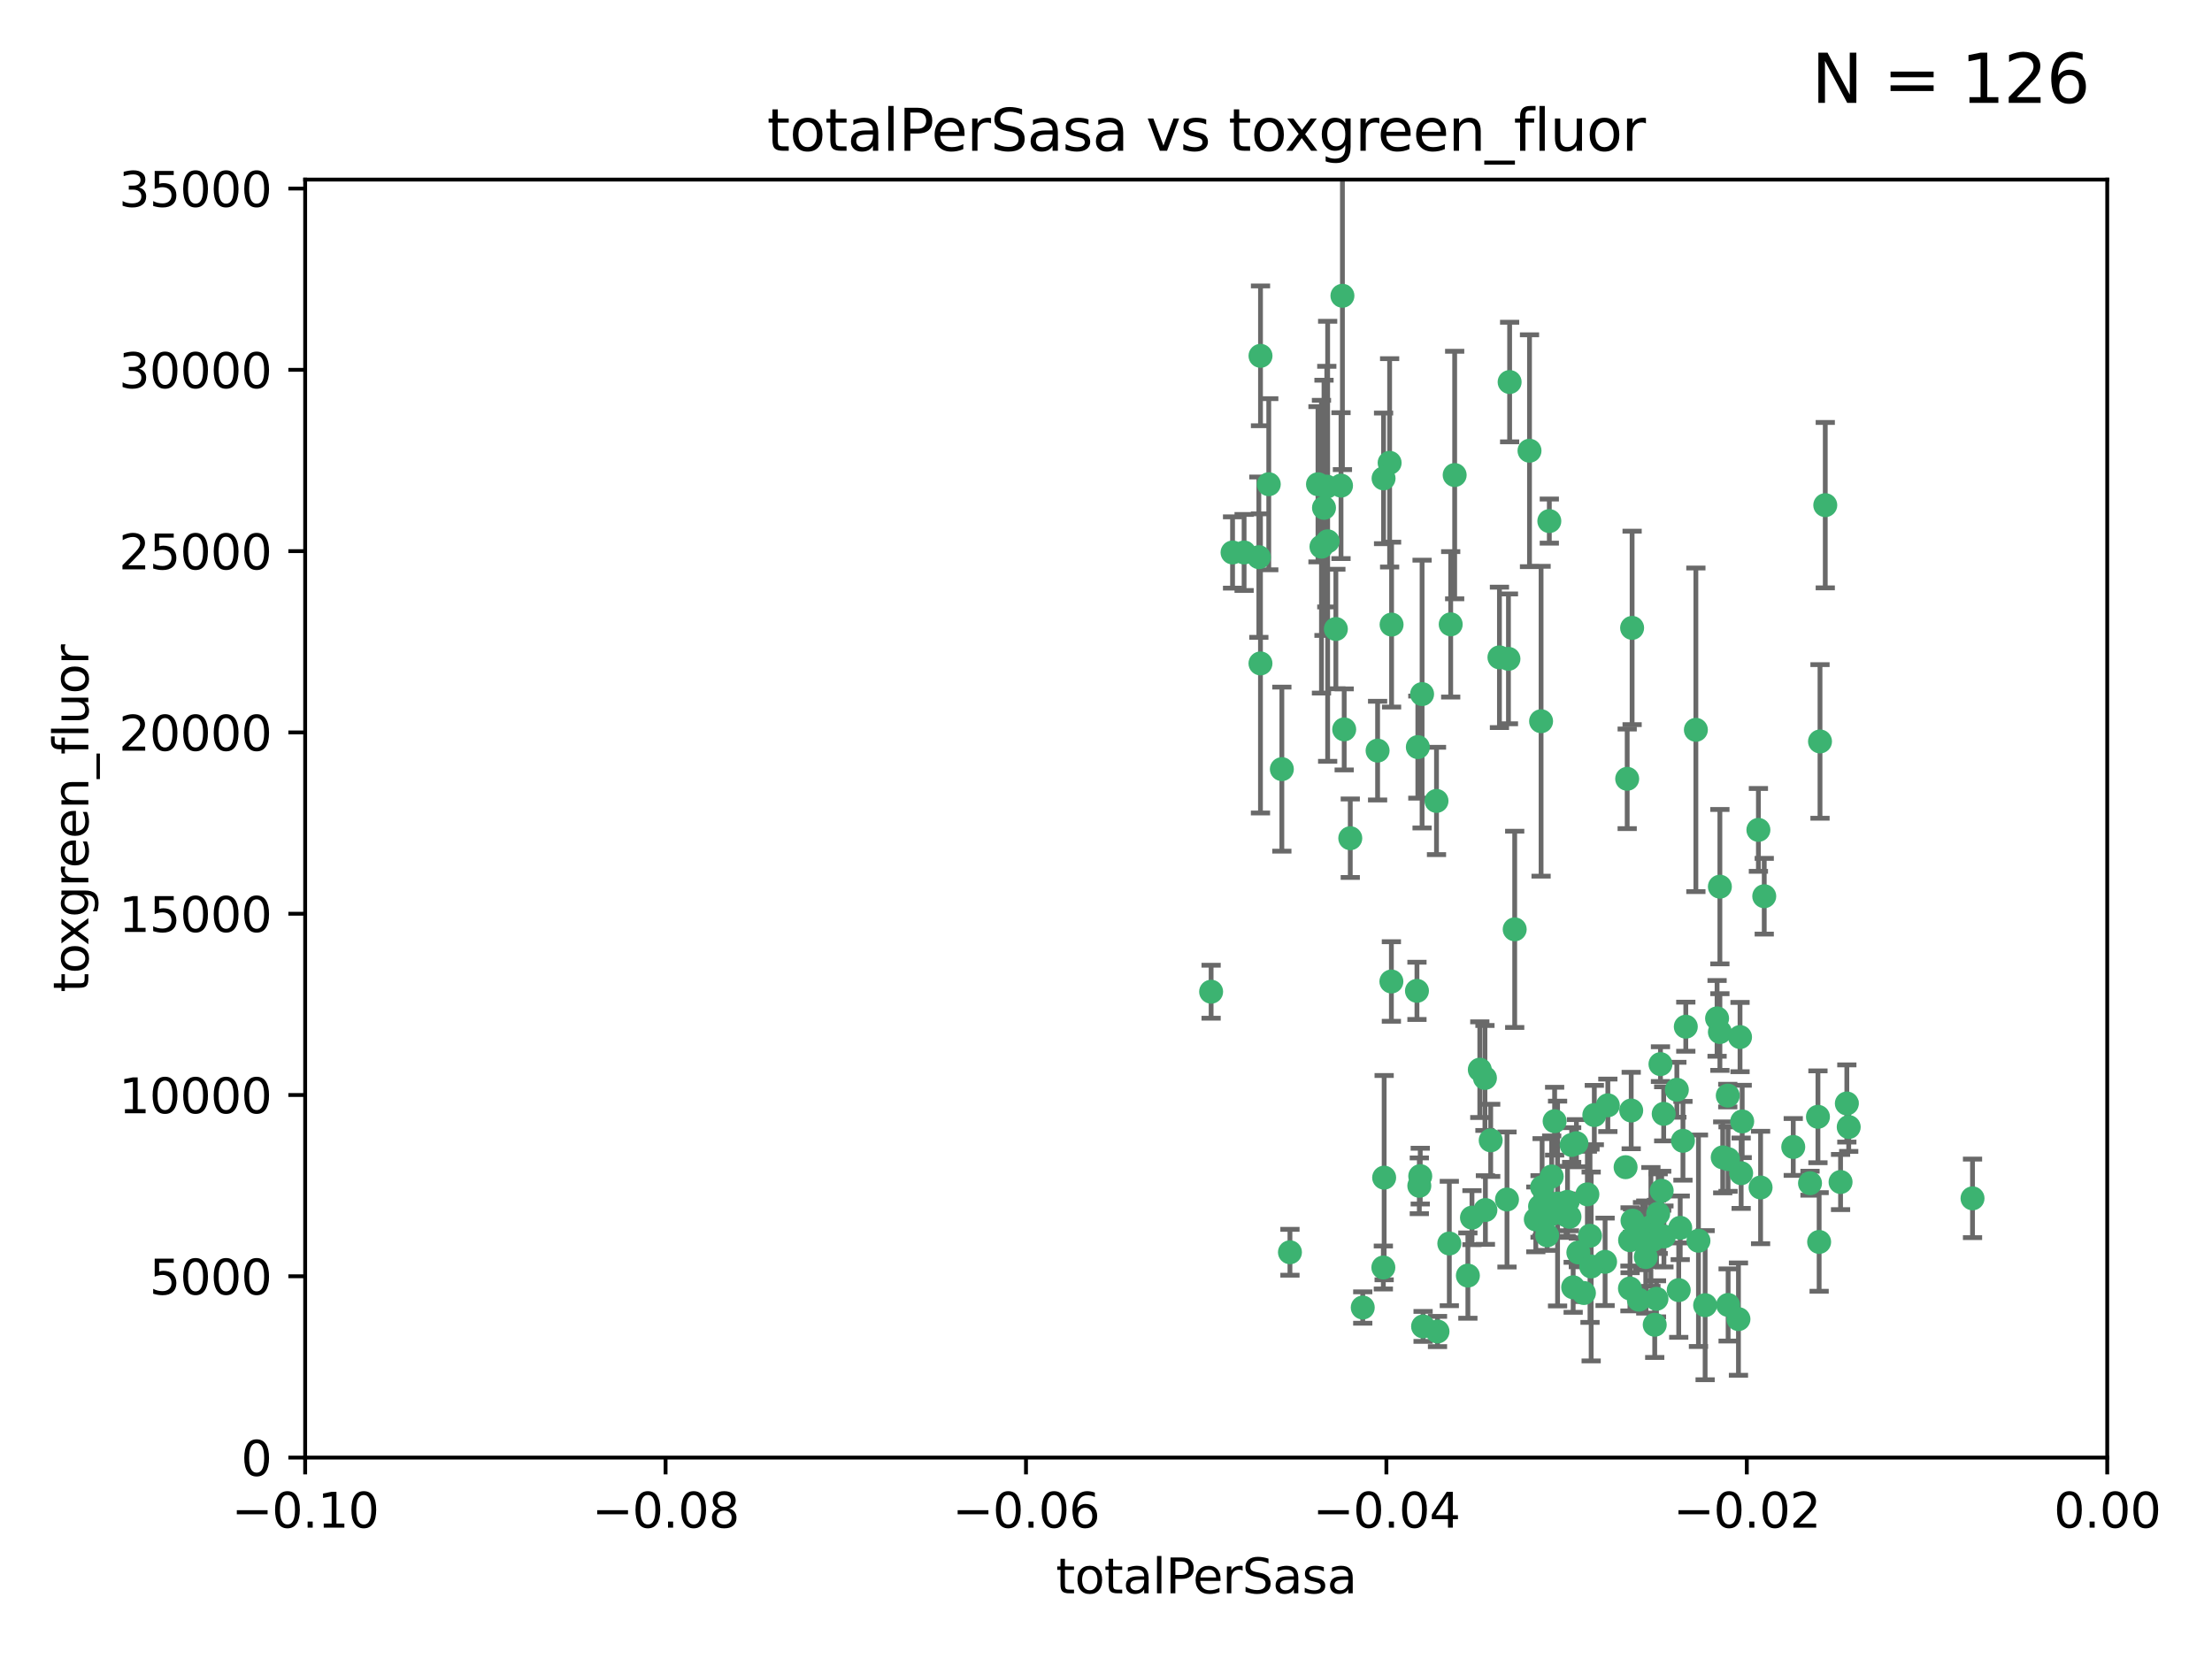 <?xml version="1.0" encoding="utf-8" standalone="no"?>
<!DOCTYPE svg PUBLIC "-//W3C//DTD SVG 1.1//EN"
  "http://www.w3.org/Graphics/SVG/1.1/DTD/svg11.dtd">
<svg xmlns:xlink="http://www.w3.org/1999/xlink" width="460.8pt" height="345.6pt" viewBox="0 0 460.8 345.6" xmlns="http://www.w3.org/2000/svg" version="1.1">
 <defs>
  <style type="text/css">*{stroke-linejoin: round; stroke-linecap: butt}</style>
 </defs>
 <g id="figure_1">
  <g id="patch_1">
   <path d="M 0 345.6 
L 460.8 345.6 
L 460.8 0 
L 0 0 
z
" style="fill: #ffffff"/>
  </g>
  <g id="axes_1">
   <g id="patch_2">
    <path d="M 63.571 303.64 
L 438.975 303.64 
L 438.975 37.411 
L 63.571 37.411 
z
" style="fill: #ffffff"/>
   </g>
   <g id="PathCollection_1">
    <defs>
     <path id="m9820028d78" d="M 0 1.118 
C 0.297 1.118 0.581 1 0.791 0.791 
C 1 0.581 1.118 0.297 1.118 0 
C 1.118 -0.297 1 -0.581 0.791 -0.791 
C 0.581 -1 0.297 -1.118 0 -1.118 
C -0.297 -1.118 -0.581 -1 -0.791 -0.791 
C -1 -0.581 -1.118 -0.297 -1.118 0 
C -1.118 0.297 -1 0.581 -0.791 0.791 
C -0.581 1 -0.297 1.118 0 1.118 
z
" style="stroke: #3cb371"/>
    </defs>
    <g clip-path="url(#p6b65c24b19)">
     <use xlink:href="#m9820028d78" x="264.307" y="100.872" style="fill: #3cb371; stroke: #3cb371"/>
     <use xlink:href="#m9820028d78" x="252.298" y="206.592" style="fill: #3cb371; stroke: #3cb371"/>
     <use xlink:href="#m9820028d78" x="259.17" y="115.09" style="fill: #3cb371; stroke: #3cb371"/>
     <use xlink:href="#m9820028d78" x="267.034" y="160.224" style="fill: #3cb371; stroke: #3cb371"/>
     <use xlink:href="#m9820028d78" x="286.978" y="156.366" style="fill: #3cb371; stroke: #3cb371"/>
     <use xlink:href="#m9820028d78" x="256.764" y="115.091" style="fill: #3cb371; stroke: #3cb371"/>
     <use xlink:href="#m9820028d78" x="280.021" y="151.945" style="fill: #3cb371; stroke: #3cb371"/>
     <use xlink:href="#m9820028d78" x="268.72" y="260.87" style="fill: #3cb371; stroke: #3cb371"/>
     <use xlink:href="#m9820028d78" x="274.561" y="100.88" style="fill: #3cb371; stroke: #3cb371"/>
     <use xlink:href="#m9820028d78" x="276.396" y="101.372" style="fill: #3cb371; stroke: #3cb371"/>
     <use xlink:href="#m9820028d78" x="262.241" y="116.067" style="fill: #3cb371; stroke: #3cb371"/>
     <use xlink:href="#m9820028d78" x="276.575" y="112.761" style="fill: #3cb371; stroke: #3cb371"/>
     <use xlink:href="#m9820028d78" x="296.247" y="144.591" style="fill: #3cb371; stroke: #3cb371"/>
     <use xlink:href="#m9820028d78" x="262.587" y="74.129" style="fill: #3cb371; stroke: #3cb371"/>
     <use xlink:href="#m9820028d78" x="279.358" y="101.166" style="fill: #3cb371; stroke: #3cb371"/>
     <use xlink:href="#m9820028d78" x="288.222" y="99.654" style="fill: #3cb371; stroke: #3cb371"/>
     <use xlink:href="#m9820028d78" x="279.652" y="61.614" style="fill: #3cb371; stroke: #3cb371"/>
     <use xlink:href="#m9820028d78" x="275.813" y="105.788" style="fill: #3cb371; stroke: #3cb371"/>
     <use xlink:href="#m9820028d78" x="289.485" y="96.415" style="fill: #3cb371; stroke: #3cb371"/>
     <use xlink:href="#m9820028d78" x="278.285" y="131.033" style="fill: #3cb371; stroke: #3cb371"/>
     <use xlink:href="#m9820028d78" x="262.579" y="138.203" style="fill: #3cb371; stroke: #3cb371"/>
     <use xlink:href="#m9820028d78" x="288.344" y="245.325" style="fill: #3cb371; stroke: #3cb371"/>
     <use xlink:href="#m9820028d78" x="289.892" y="130.114" style="fill: #3cb371; stroke: #3cb371"/>
     <use xlink:href="#m9820028d78" x="275.285" y="113.883" style="fill: #3cb371; stroke: #3cb371"/>
     <use xlink:href="#m9820028d78" x="281.287" y="174.616" style="fill: #3cb371; stroke: #3cb371"/>
     <use xlink:href="#m9820028d78" x="299.459" y="277.375" style="fill: #3cb371; stroke: #3cb371"/>
     <use xlink:href="#m9820028d78" x="312.361" y="136.942" style="fill: #3cb371; stroke: #3cb371"/>
     <use xlink:href="#m9820028d78" x="301.919" y="259.045" style="fill: #3cb371; stroke: #3cb371"/>
     <use xlink:href="#m9820028d78" x="289.852" y="204.462" style="fill: #3cb371; stroke: #3cb371"/>
     <use xlink:href="#m9820028d78" x="314.484" y="79.585" style="fill: #3cb371; stroke: #3cb371"/>
     <use xlink:href="#m9820028d78" x="327.403" y="238.523" style="fill: #3cb371; stroke: #3cb371"/>
     <use xlink:href="#m9820028d78" x="295.178" y="206.41" style="fill: #3cb371; stroke: #3cb371"/>
     <use xlink:href="#m9820028d78" x="296.455" y="276.318" style="fill: #3cb371; stroke: #3cb371"/>
     <use xlink:href="#m9820028d78" x="310.539" y="237.553" style="fill: #3cb371; stroke: #3cb371"/>
     <use xlink:href="#m9820028d78" x="318.624" y="93.895" style="fill: #3cb371; stroke: #3cb371"/>
     <use xlink:href="#m9820028d78" x="303.034" y="98.96" style="fill: #3cb371; stroke: #3cb371"/>
     <use xlink:href="#m9820028d78" x="302.208" y="130.059" style="fill: #3cb371; stroke: #3cb371"/>
     <use xlink:href="#m9820028d78" x="328.801" y="260.914" style="fill: #3cb371; stroke: #3cb371"/>
     <use xlink:href="#m9820028d78" x="283.885" y="272.382" style="fill: #3cb371; stroke: #3cb371"/>
     <use xlink:href="#m9820028d78" x="322.752" y="108.552" style="fill: #3cb371; stroke: #3cb371"/>
     <use xlink:href="#m9820028d78" x="309.341" y="224.561" style="fill: #3cb371; stroke: #3cb371"/>
     <use xlink:href="#m9820028d78" x="295.362" y="155.635" style="fill: #3cb371; stroke: #3cb371"/>
     <use xlink:href="#m9820028d78" x="295.67" y="247.024" style="fill: #3cb371; stroke: #3cb371"/>
     <use xlink:href="#m9820028d78" x="299.249" y="166.847" style="fill: #3cb371; stroke: #3cb371"/>
     <use xlink:href="#m9820028d78" x="309.439" y="252.069" style="fill: #3cb371; stroke: #3cb371"/>
     <use xlink:href="#m9820028d78" x="315.539" y="193.597" style="fill: #3cb371; stroke: #3cb371"/>
     <use xlink:href="#m9820028d78" x="295.864" y="245.005" style="fill: #3cb371; stroke: #3cb371"/>
     <use xlink:href="#m9820028d78" x="323.247" y="245.077" style="fill: #3cb371; stroke: #3cb371"/>
     <use xlink:href="#m9820028d78" x="323.198" y="252.947" style="fill: #3cb371; stroke: #3cb371"/>
     <use xlink:href="#m9820028d78" x="314.237" y="137.251" style="fill: #3cb371; stroke: #3cb371"/>
     <use xlink:href="#m9820028d78" x="288.177" y="264.042" style="fill: #3cb371; stroke: #3cb371"/>
     <use xlink:href="#m9820028d78" x="305.786" y="265.728" style="fill: #3cb371; stroke: #3cb371"/>
     <use xlink:href="#m9820028d78" x="322.305" y="257.342" style="fill: #3cb371; stroke: #3cb371"/>
     <use xlink:href="#m9820028d78" x="334.944" y="230.255" style="fill: #3cb371; stroke: #3cb371"/>
     <use xlink:href="#m9820028d78" x="308.27" y="222.83" style="fill: #3cb371; stroke: #3cb371"/>
     <use xlink:href="#m9820028d78" x="321.036" y="150.246" style="fill: #3cb371; stroke: #3cb371"/>
     <use xlink:href="#m9820028d78" x="338.642" y="243.147" style="fill: #3cb371; stroke: #3cb371"/>
     <use xlink:href="#m9820028d78" x="345.426" y="252.825" style="fill: #3cb371; stroke: #3cb371"/>
     <use xlink:href="#m9820028d78" x="339.55" y="268.409" style="fill: #3cb371; stroke: #3cb371"/>
     <use xlink:href="#m9820028d78" x="306.639" y="253.655" style="fill: #3cb371; stroke: #3cb371"/>
     <use xlink:href="#m9820028d78" x="327.72" y="268.169" style="fill: #3cb371; stroke: #3cb371"/>
     <use xlink:href="#m9820028d78" x="320.825" y="251.323" style="fill: #3cb371; stroke: #3cb371"/>
     <use xlink:href="#m9820028d78" x="331.468" y="263.833" style="fill: #3cb371; stroke: #3cb371"/>
     <use xlink:href="#m9820028d78" x="313.934" y="249.877" style="fill: #3cb371; stroke: #3cb371"/>
     <use xlink:href="#m9820028d78" x="345.073" y="270.567" style="fill: #3cb371; stroke: #3cb371"/>
     <use xlink:href="#m9820028d78" x="344.71" y="275.967" style="fill: #3cb371; stroke: #3cb371"/>
     <use xlink:href="#m9820028d78" x="339.81" y="231.339" style="fill: #3cb371; stroke: #3cb371"/>
     <use xlink:href="#m9820028d78" x="330.682" y="248.804" style="fill: #3cb371; stroke: #3cb371"/>
     <use xlink:href="#m9820028d78" x="345.906" y="221.675" style="fill: #3cb371; stroke: #3cb371"/>
     <use xlink:href="#m9820028d78" x="329.96" y="269.359" style="fill: #3cb371; stroke: #3cb371"/>
     <use xlink:href="#m9820028d78" x="341.399" y="270.746" style="fill: #3cb371; stroke: #3cb371"/>
     <use xlink:href="#m9820028d78" x="326.54" y="250.369" style="fill: #3cb371; stroke: #3cb371"/>
     <use xlink:href="#m9820028d78" x="353.821" y="258.47" style="fill: #3cb371; stroke: #3cb371"/>
     <use xlink:href="#m9820028d78" x="349.318" y="227.018" style="fill: #3cb371; stroke: #3cb371"/>
     <use xlink:href="#m9820028d78" x="328.397" y="238.149" style="fill: #3cb371; stroke: #3cb371"/>
     <use xlink:href="#m9820028d78" x="334.37" y="262.863" style="fill: #3cb371; stroke: #3cb371"/>
     <use xlink:href="#m9820028d78" x="324.471" y="250.721" style="fill: #3cb371; stroke: #3cb371"/>
     <use xlink:href="#m9820028d78" x="339.576" y="258.358" style="fill: #3cb371; stroke: #3cb371"/>
     <use xlink:href="#m9820028d78" x="358.287" y="214.991" style="fill: #3cb371; stroke: #3cb371"/>
     <use xlink:href="#m9820028d78" x="332.126" y="232.288" style="fill: #3cb371; stroke: #3cb371"/>
     <use xlink:href="#m9820028d78" x="358.283" y="184.712" style="fill: #3cb371; stroke: #3cb371"/>
     <use xlink:href="#m9820028d78" x="339.999" y="130.801" style="fill: #3cb371; stroke: #3cb371"/>
     <use xlink:href="#m9820028d78" x="353.283" y="152.035" style="fill: #3cb371; stroke: #3cb371"/>
     <use xlink:href="#m9820028d78" x="326.95" y="253.482" style="fill: #3cb371; stroke: #3cb371"/>
     <use xlink:href="#m9820028d78" x="349.71" y="268.756" style="fill: #3cb371; stroke: #3cb371"/>
     <use xlink:href="#m9820028d78" x="344.247" y="258.32" style="fill: #3cb371; stroke: #3cb371"/>
     <use xlink:href="#m9820028d78" x="357.699" y="212.147" style="fill: #3cb371; stroke: #3cb371"/>
     <use xlink:href="#m9820028d78" x="323.857" y="233.563" style="fill: #3cb371; stroke: #3cb371"/>
     <use xlink:href="#m9820028d78" x="350.021" y="255.775" style="fill: #3cb371; stroke: #3cb371"/>
     <use xlink:href="#m9820028d78" x="350.59" y="237.649" style="fill: #3cb371; stroke: #3cb371"/>
     <use xlink:href="#m9820028d78" x="346.627" y="257.576" style="fill: #3cb371; stroke: #3cb371"/>
     <use xlink:href="#m9820028d78" x="367.524" y="186.7" style="fill: #3cb371; stroke: #3cb371"/>
     <use xlink:href="#m9820028d78" x="326.238" y="253.148" style="fill: #3cb371; stroke: #3cb371"/>
     <use xlink:href="#m9820028d78" x="331.227" y="257.429" style="fill: #3cb371; stroke: #3cb371"/>
     <use xlink:href="#m9820028d78" x="319.937" y="254.022" style="fill: #3cb371; stroke: #3cb371"/>
     <use xlink:href="#m9820028d78" x="362.932" y="233.615" style="fill: #3cb371; stroke: #3cb371"/>
     <use xlink:href="#m9820028d78" x="321.251" y="247.319" style="fill: #3cb371; stroke: #3cb371"/>
     <use xlink:href="#m9820028d78" x="346.157" y="248.058" style="fill: #3cb371; stroke: #3cb371"/>
     <use xlink:href="#m9820028d78" x="359.984" y="241.464" style="fill: #3cb371; stroke: #3cb371"/>
     <use xlink:href="#m9820028d78" x="355.21" y="271.896" style="fill: #3cb371; stroke: #3cb371"/>
     <use xlink:href="#m9820028d78" x="342.164" y="257.5" style="fill: #3cb371; stroke: #3cb371"/>
     <use xlink:href="#m9820028d78" x="340.081" y="254.285" style="fill: #3cb371; stroke: #3cb371"/>
     <use xlink:href="#m9820028d78" x="351.182" y="213.877" style="fill: #3cb371; stroke: #3cb371"/>
     <use xlink:href="#m9820028d78" x="343.912" y="255.591" style="fill: #3cb371; stroke: #3cb371"/>
     <use xlink:href="#m9820028d78" x="366.307" y="172.883" style="fill: #3cb371; stroke: #3cb371"/>
     <use xlink:href="#m9820028d78" x="362.713" y="244.401" style="fill: #3cb371; stroke: #3cb371"/>
     <use xlink:href="#m9820028d78" x="342.844" y="261.862" style="fill: #3cb371; stroke: #3cb371"/>
     <use xlink:href="#m9820028d78" x="345.083" y="256.929" style="fill: #3cb371; stroke: #3cb371"/>
     <use xlink:href="#m9820028d78" x="366.762" y="247.376" style="fill: #3cb371; stroke: #3cb371"/>
     <use xlink:href="#m9820028d78" x="358.874" y="241.102" style="fill: #3cb371; stroke: #3cb371"/>
     <use xlink:href="#m9820028d78" x="346.578" y="232.035" style="fill: #3cb371; stroke: #3cb371"/>
     <use xlink:href="#m9820028d78" x="359.999" y="271.847" style="fill: #3cb371; stroke: #3cb371"/>
     <use xlink:href="#m9820028d78" x="362.48" y="216.039" style="fill: #3cb371; stroke: #3cb371"/>
     <use xlink:href="#m9820028d78" x="359.926" y="228.234" style="fill: #3cb371; stroke: #3cb371"/>
     <use xlink:href="#m9820028d78" x="379.141" y="154.457" style="fill: #3cb371; stroke: #3cb371"/>
     <use xlink:href="#m9820028d78" x="362.152" y="274.795" style="fill: #3cb371; stroke: #3cb371"/>
     <use xlink:href="#m9820028d78" x="380.237" y="105.234" style="fill: #3cb371; stroke: #3cb371"/>
     <use xlink:href="#m9820028d78" x="373.567" y="238.934" style="fill: #3cb371; stroke: #3cb371"/>
     <use xlink:href="#m9820028d78" x="377.059" y="246.485" style="fill: #3cb371; stroke: #3cb371"/>
     <use xlink:href="#m9820028d78" x="338.973" y="162.243" style="fill: #3cb371; stroke: #3cb371"/>
     <use xlink:href="#m9820028d78" x="378.711" y="232.65" style="fill: #3cb371; stroke: #3cb371"/>
     <use xlink:href="#m9820028d78" x="385.122" y="234.78" style="fill: #3cb371; stroke: #3cb371"/>
     <use xlink:href="#m9820028d78" x="378.96" y="258.72" style="fill: #3cb371; stroke: #3cb371"/>
     <use xlink:href="#m9820028d78" x="383.423" y="246.235" style="fill: #3cb371; stroke: #3cb371"/>
     <use xlink:href="#m9820028d78" x="384.73" y="229.873" style="fill: #3cb371; stroke: #3cb371"/>
     <use xlink:href="#m9820028d78" x="410.913" y="249.638" style="fill: #3cb371; stroke: #3cb371"/>
    </g>
   </g>
   <g id="matplotlib.axis_1">
    <g id="xtick_1">
     <g id="line2d_1">
      <defs>
       <path id="ma26788fdd5" d="M 0 0 
L 0 3.5 
" style="stroke: #000000; stroke-width: 0.8"/>
      </defs>
      <g>
       <use xlink:href="#ma26788fdd5" x="63.571" y="303.64" style="stroke: #000000; stroke-width: 0.8"/>
      </g>
     </g>
     <g id="text_1">
      <!-- −0.10 -->
      <g transform="translate(48.249 318.238)scale(0.1 -0.1)">
       <defs>
        <path id="DejaVuSans-2212" d="M 678 2272 
L 4684 2272 
L 4684 1741 
L 678 1741 
L 678 2272 
z
" transform="scale(0.016)"/>
        <path id="DejaVuSans-30" d="M 2034 4250 
Q 1547 4250 1301 3770 
Q 1056 3291 1056 2328 
Q 1056 1369 1301 889 
Q 1547 409 2034 409 
Q 2525 409 2770 889 
Q 3016 1369 3016 2328 
Q 3016 3291 2770 3770 
Q 2525 4250 2034 4250 
z
M 2034 4750 
Q 2819 4750 3233 4129 
Q 3647 3509 3647 2328 
Q 3647 1150 3233 529 
Q 2819 -91 2034 -91 
Q 1250 -91 836 529 
Q 422 1150 422 2328 
Q 422 3509 836 4129 
Q 1250 4750 2034 4750 
z
" transform="scale(0.016)"/>
        <path id="DejaVuSans-2e" d="M 684 794 
L 1344 794 
L 1344 0 
L 684 0 
L 684 794 
z
" transform="scale(0.016)"/>
        <path id="DejaVuSans-31" d="M 794 531 
L 1825 531 
L 1825 4091 
L 703 3866 
L 703 4441 
L 1819 4666 
L 2450 4666 
L 2450 531 
L 3481 531 
L 3481 0 
L 794 0 
L 794 531 
z
" transform="scale(0.016)"/>
       </defs>
       <use xlink:href="#DejaVuSans-2212"/>
       <use xlink:href="#DejaVuSans-30" x="83.789"/>
       <use xlink:href="#DejaVuSans-2e" x="147.412"/>
       <use xlink:href="#DejaVuSans-31" x="179.199"/>
       <use xlink:href="#DejaVuSans-30" x="242.822"/>
      </g>
     </g>
    </g>
    <g id="xtick_2">
     <g id="line2d_2">
      <g>
       <use xlink:href="#ma26788fdd5" x="138.652" y="303.64" style="stroke: #000000; stroke-width: 0.8"/>
      </g>
     </g>
     <g id="text_2">
      <!-- −0.08 -->
      <g transform="translate(123.329 318.238)scale(0.1 -0.1)">
       <defs>
        <path id="DejaVuSans-38" d="M 2034 2216 
Q 1584 2216 1326 1975 
Q 1069 1734 1069 1313 
Q 1069 891 1326 650 
Q 1584 409 2034 409 
Q 2484 409 2743 651 
Q 3003 894 3003 1313 
Q 3003 1734 2745 1975 
Q 2488 2216 2034 2216 
z
M 1403 2484 
Q 997 2584 770 2862 
Q 544 3141 544 3541 
Q 544 4100 942 4425 
Q 1341 4750 2034 4750 
Q 2731 4750 3128 4425 
Q 3525 4100 3525 3541 
Q 3525 3141 3298 2862 
Q 3072 2584 2669 2484 
Q 3125 2378 3379 2068 
Q 3634 1759 3634 1313 
Q 3634 634 3220 271 
Q 2806 -91 2034 -91 
Q 1263 -91 848 271 
Q 434 634 434 1313 
Q 434 1759 690 2068 
Q 947 2378 1403 2484 
z
M 1172 3481 
Q 1172 3119 1398 2916 
Q 1625 2713 2034 2713 
Q 2441 2713 2670 2916 
Q 2900 3119 2900 3481 
Q 2900 3844 2670 4047 
Q 2441 4250 2034 4250 
Q 1625 4250 1398 4047 
Q 1172 3844 1172 3481 
z
" transform="scale(0.016)"/>
       </defs>
       <use xlink:href="#DejaVuSans-2212"/>
       <use xlink:href="#DejaVuSans-30" x="83.789"/>
       <use xlink:href="#DejaVuSans-2e" x="147.412"/>
       <use xlink:href="#DejaVuSans-30" x="179.199"/>
       <use xlink:href="#DejaVuSans-38" x="242.822"/>
      </g>
     </g>
    </g>
    <g id="xtick_3">
     <g id="line2d_3">
      <g>
       <use xlink:href="#ma26788fdd5" x="213.733" y="303.64" style="stroke: #000000; stroke-width: 0.8"/>
      </g>
     </g>
     <g id="text_3">
      <!-- −0.06 -->
      <g transform="translate(198.41 318.238)scale(0.1 -0.1)">
       <defs>
        <path id="DejaVuSans-36" d="M 2113 2584 
Q 1688 2584 1439 2293 
Q 1191 2003 1191 1497 
Q 1191 994 1439 701 
Q 1688 409 2113 409 
Q 2538 409 2786 701 
Q 3034 994 3034 1497 
Q 3034 2003 2786 2293 
Q 2538 2584 2113 2584 
z
M 3366 4563 
L 3366 3988 
Q 3128 4100 2886 4159 
Q 2644 4219 2406 4219 
Q 1781 4219 1451 3797 
Q 1122 3375 1075 2522 
Q 1259 2794 1537 2939 
Q 1816 3084 2150 3084 
Q 2853 3084 3261 2657 
Q 3669 2231 3669 1497 
Q 3669 778 3244 343 
Q 2819 -91 2113 -91 
Q 1303 -91 875 529 
Q 447 1150 447 2328 
Q 447 3434 972 4092 
Q 1497 4750 2381 4750 
Q 2619 4750 2861 4703 
Q 3103 4656 3366 4563 
z
" transform="scale(0.016)"/>
       </defs>
       <use xlink:href="#DejaVuSans-2212"/>
       <use xlink:href="#DejaVuSans-30" x="83.789"/>
       <use xlink:href="#DejaVuSans-2e" x="147.412"/>
       <use xlink:href="#DejaVuSans-30" x="179.199"/>
       <use xlink:href="#DejaVuSans-36" x="242.822"/>
      </g>
     </g>
    </g>
    <g id="xtick_4">
     <g id="line2d_4">
      <g>
       <use xlink:href="#ma26788fdd5" x="288.813" y="303.64" style="stroke: #000000; stroke-width: 0.8"/>
      </g>
     </g>
     <g id="text_4">
      <!-- −0.04 -->
      <g transform="translate(273.491 318.238)scale(0.1 -0.1)">
       <defs>
        <path id="DejaVuSans-34" d="M 2419 4116 
L 825 1625 
L 2419 1625 
L 2419 4116 
z
M 2253 4666 
L 3047 4666 
L 3047 1625 
L 3713 1625 
L 3713 1100 
L 3047 1100 
L 3047 0 
L 2419 0 
L 2419 1100 
L 313 1100 
L 313 1709 
L 2253 4666 
z
" transform="scale(0.016)"/>
       </defs>
       <use xlink:href="#DejaVuSans-2212"/>
       <use xlink:href="#DejaVuSans-30" x="83.789"/>
       <use xlink:href="#DejaVuSans-2e" x="147.412"/>
       <use xlink:href="#DejaVuSans-30" x="179.199"/>
       <use xlink:href="#DejaVuSans-34" x="242.822"/>
      </g>
     </g>
    </g>
    <g id="xtick_5">
     <g id="line2d_5">
      <g>
       <use xlink:href="#ma26788fdd5" x="363.894" y="303.64" style="stroke: #000000; stroke-width: 0.8"/>
      </g>
     </g>
     <g id="text_5">
      <!-- −0.02 -->
      <g transform="translate(348.572 318.238)scale(0.1 -0.1)">
       <defs>
        <path id="DejaVuSans-32" d="M 1228 531 
L 3431 531 
L 3431 0 
L 469 0 
L 469 531 
Q 828 903 1448 1529 
Q 2069 2156 2228 2338 
Q 2531 2678 2651 2914 
Q 2772 3150 2772 3378 
Q 2772 3750 2511 3984 
Q 2250 4219 1831 4219 
Q 1534 4219 1204 4116 
Q 875 4013 500 3803 
L 500 4441 
Q 881 4594 1212 4672 
Q 1544 4750 1819 4750 
Q 2544 4750 2975 4387 
Q 3406 4025 3406 3419 
Q 3406 3131 3298 2873 
Q 3191 2616 2906 2266 
Q 2828 2175 2409 1742 
Q 1991 1309 1228 531 
z
" transform="scale(0.016)"/>
       </defs>
       <use xlink:href="#DejaVuSans-2212"/>
       <use xlink:href="#DejaVuSans-30" x="83.789"/>
       <use xlink:href="#DejaVuSans-2e" x="147.412"/>
       <use xlink:href="#DejaVuSans-30" x="179.199"/>
       <use xlink:href="#DejaVuSans-32" x="242.822"/>
      </g>
     </g>
    </g>
    <g id="xtick_6">
     <g id="line2d_6">
      <g>
       <use xlink:href="#ma26788fdd5" x="438.975" y="303.64" style="stroke: #000000; stroke-width: 0.8"/>
      </g>
     </g>
     <g id="text_6">
      <!-- 0.00 -->
      <g transform="translate(427.842 318.238)scale(0.1 -0.1)">
       <use xlink:href="#DejaVuSans-30"/>
       <use xlink:href="#DejaVuSans-2e" x="63.623"/>
       <use xlink:href="#DejaVuSans-30" x="95.41"/>
       <use xlink:href="#DejaVuSans-30" x="159.033"/>
      </g>
     </g>
    </g>
    <g id="text_7">
     <!-- totalPerSasa -->
     <g transform="translate(219.968 331.917)scale(0.1 -0.1)">
      <defs>
       <path id="DejaVuSans-74" d="M 1172 4494 
L 1172 3500 
L 2356 3500 
L 2356 3053 
L 1172 3053 
L 1172 1153 
Q 1172 725 1289 603 
Q 1406 481 1766 481 
L 2356 481 
L 2356 0 
L 1766 0 
Q 1100 0 847 248 
Q 594 497 594 1153 
L 594 3053 
L 172 3053 
L 172 3500 
L 594 3500 
L 594 4494 
L 1172 4494 
z
" transform="scale(0.016)"/>
       <path id="DejaVuSans-6f" d="M 1959 3097 
Q 1497 3097 1228 2736 
Q 959 2375 959 1747 
Q 959 1119 1226 758 
Q 1494 397 1959 397 
Q 2419 397 2687 759 
Q 2956 1122 2956 1747 
Q 2956 2369 2687 2733 
Q 2419 3097 1959 3097 
z
M 1959 3584 
Q 2709 3584 3137 3096 
Q 3566 2609 3566 1747 
Q 3566 888 3137 398 
Q 2709 -91 1959 -91 
Q 1206 -91 779 398 
Q 353 888 353 1747 
Q 353 2609 779 3096 
Q 1206 3584 1959 3584 
z
" transform="scale(0.016)"/>
       <path id="DejaVuSans-61" d="M 2194 1759 
Q 1497 1759 1228 1600 
Q 959 1441 959 1056 
Q 959 750 1161 570 
Q 1363 391 1709 391 
Q 2188 391 2477 730 
Q 2766 1069 2766 1631 
L 2766 1759 
L 2194 1759 
z
M 3341 1997 
L 3341 0 
L 2766 0 
L 2766 531 
Q 2569 213 2275 61 
Q 1981 -91 1556 -91 
Q 1019 -91 701 211 
Q 384 513 384 1019 
Q 384 1609 779 1909 
Q 1175 2209 1959 2209 
L 2766 2209 
L 2766 2266 
Q 2766 2663 2505 2880 
Q 2244 3097 1772 3097 
Q 1472 3097 1187 3025 
Q 903 2953 641 2809 
L 641 3341 
Q 956 3463 1253 3523 
Q 1550 3584 1831 3584 
Q 2591 3584 2966 3190 
Q 3341 2797 3341 1997 
z
" transform="scale(0.016)"/>
       <path id="DejaVuSans-6c" d="M 603 4863 
L 1178 4863 
L 1178 0 
L 603 0 
L 603 4863 
z
" transform="scale(0.016)"/>
       <path id="DejaVuSans-50" d="M 1259 4147 
L 1259 2394 
L 2053 2394 
Q 2494 2394 2734 2622 
Q 2975 2850 2975 3272 
Q 2975 3691 2734 3919 
Q 2494 4147 2053 4147 
L 1259 4147 
z
M 628 4666 
L 2053 4666 
Q 2838 4666 3239 4311 
Q 3641 3956 3641 3272 
Q 3641 2581 3239 2228 
Q 2838 1875 2053 1875 
L 1259 1875 
L 1259 0 
L 628 0 
L 628 4666 
z
" transform="scale(0.016)"/>
       <path id="DejaVuSans-65" d="M 3597 1894 
L 3597 1613 
L 953 1613 
Q 991 1019 1311 708 
Q 1631 397 2203 397 
Q 2534 397 2845 478 
Q 3156 559 3463 722 
L 3463 178 
Q 3153 47 2828 -22 
Q 2503 -91 2169 -91 
Q 1331 -91 842 396 
Q 353 884 353 1716 
Q 353 2575 817 3079 
Q 1281 3584 2069 3584 
Q 2775 3584 3186 3129 
Q 3597 2675 3597 1894 
z
M 3022 2063 
Q 3016 2534 2758 2815 
Q 2500 3097 2075 3097 
Q 1594 3097 1305 2825 
Q 1016 2553 972 2059 
L 3022 2063 
z
" transform="scale(0.016)"/>
       <path id="DejaVuSans-72" d="M 2631 2963 
Q 2534 3019 2420 3045 
Q 2306 3072 2169 3072 
Q 1681 3072 1420 2755 
Q 1159 2438 1159 1844 
L 1159 0 
L 581 0 
L 581 3500 
L 1159 3500 
L 1159 2956 
Q 1341 3275 1631 3429 
Q 1922 3584 2338 3584 
Q 2397 3584 2469 3576 
Q 2541 3569 2628 3553 
L 2631 2963 
z
" transform="scale(0.016)"/>
       <path id="DejaVuSans-53" d="M 3425 4513 
L 3425 3897 
Q 3066 4069 2747 4153 
Q 2428 4238 2131 4238 
Q 1616 4238 1336 4038 
Q 1056 3838 1056 3469 
Q 1056 3159 1242 3001 
Q 1428 2844 1947 2747 
L 2328 2669 
Q 3034 2534 3370 2195 
Q 3706 1856 3706 1288 
Q 3706 609 3251 259 
Q 2797 -91 1919 -91 
Q 1588 -91 1214 -16 
Q 841 59 441 206 
L 441 856 
Q 825 641 1194 531 
Q 1563 422 1919 422 
Q 2459 422 2753 634 
Q 3047 847 3047 1241 
Q 3047 1584 2836 1778 
Q 2625 1972 2144 2069 
L 1759 2144 
Q 1053 2284 737 2584 
Q 422 2884 422 3419 
Q 422 4038 858 4394 
Q 1294 4750 2059 4750 
Q 2388 4750 2728 4690 
Q 3069 4631 3425 4513 
z
" transform="scale(0.016)"/>
       <path id="DejaVuSans-73" d="M 2834 3397 
L 2834 2853 
Q 2591 2978 2328 3040 
Q 2066 3103 1784 3103 
Q 1356 3103 1142 2972 
Q 928 2841 928 2578 
Q 928 2378 1081 2264 
Q 1234 2150 1697 2047 
L 1894 2003 
Q 2506 1872 2764 1633 
Q 3022 1394 3022 966 
Q 3022 478 2636 193 
Q 2250 -91 1575 -91 
Q 1294 -91 989 -36 
Q 684 19 347 128 
L 347 722 
Q 666 556 975 473 
Q 1284 391 1588 391 
Q 1994 391 2212 530 
Q 2431 669 2431 922 
Q 2431 1156 2273 1281 
Q 2116 1406 1581 1522 
L 1381 1569 
Q 847 1681 609 1914 
Q 372 2147 372 2553 
Q 372 3047 722 3315 
Q 1072 3584 1716 3584 
Q 2034 3584 2315 3537 
Q 2597 3491 2834 3397 
z
" transform="scale(0.016)"/>
      </defs>
      <use xlink:href="#DejaVuSans-74"/>
      <use xlink:href="#DejaVuSans-6f" x="39.209"/>
      <use xlink:href="#DejaVuSans-74" x="100.391"/>
      <use xlink:href="#DejaVuSans-61" x="139.6"/>
      <use xlink:href="#DejaVuSans-6c" x="200.879"/>
      <use xlink:href="#DejaVuSans-50" x="228.662"/>
      <use xlink:href="#DejaVuSans-65" x="285.34"/>
      <use xlink:href="#DejaVuSans-72" x="346.863"/>
      <use xlink:href="#DejaVuSans-53" x="387.977"/>
      <use xlink:href="#DejaVuSans-61" x="451.453"/>
      <use xlink:href="#DejaVuSans-73" x="512.732"/>
      <use xlink:href="#DejaVuSans-61" x="564.832"/>
     </g>
    </g>
   </g>
   <g id="matplotlib.axis_2">
    <g id="ytick_1">
     <g id="line2d_7">
      <defs>
       <path id="ma7e422f363" d="M 0 0 
L -3.5 0 
" style="stroke: #000000; stroke-width: 0.8"/>
      </defs>
      <g>
       <use xlink:href="#ma7e422f363" x="63.571" y="303.64" style="stroke: #000000; stroke-width: 0.8"/>
      </g>
     </g>
     <g id="text_8">
      <!-- 0 -->
      <g transform="translate(50.209 307.439)scale(0.1 -0.1)">
       <use xlink:href="#DejaVuSans-30"/>
      </g>
     </g>
    </g>
    <g id="ytick_2">
     <g id="line2d_8">
      <g>
       <use xlink:href="#ma7e422f363" x="63.571" y="265.874" style="stroke: #000000; stroke-width: 0.8"/>
      </g>
     </g>
     <g id="text_9">
      <!-- 5000 -->
      <g transform="translate(31.121 269.673)scale(0.1 -0.1)">
       <defs>
        <path id="DejaVuSans-35" d="M 691 4666 
L 3169 4666 
L 3169 4134 
L 1269 4134 
L 1269 2991 
Q 1406 3038 1543 3061 
Q 1681 3084 1819 3084 
Q 2600 3084 3056 2656 
Q 3513 2228 3513 1497 
Q 3513 744 3044 326 
Q 2575 -91 1722 -91 
Q 1428 -91 1123 -41 
Q 819 9 494 109 
L 494 744 
Q 775 591 1075 516 
Q 1375 441 1709 441 
Q 2250 441 2565 725 
Q 2881 1009 2881 1497 
Q 2881 1984 2565 2268 
Q 2250 2553 1709 2553 
Q 1456 2553 1204 2497 
Q 953 2441 691 2322 
L 691 4666 
z
" transform="scale(0.016)"/>
       </defs>
       <use xlink:href="#DejaVuSans-35"/>
       <use xlink:href="#DejaVuSans-30" x="63.623"/>
       <use xlink:href="#DejaVuSans-30" x="127.246"/>
       <use xlink:href="#DejaVuSans-30" x="190.869"/>
      </g>
     </g>
    </g>
    <g id="ytick_3">
     <g id="line2d_9">
      <g>
       <use xlink:href="#ma7e422f363" x="63.571" y="228.108" style="stroke: #000000; stroke-width: 0.8"/>
      </g>
     </g>
     <g id="text_10">
      <!-- 10000 -->
      <g transform="translate(24.759 231.907)scale(0.1 -0.1)">
       <use xlink:href="#DejaVuSans-31"/>
       <use xlink:href="#DejaVuSans-30" x="63.623"/>
       <use xlink:href="#DejaVuSans-30" x="127.246"/>
       <use xlink:href="#DejaVuSans-30" x="190.869"/>
       <use xlink:href="#DejaVuSans-30" x="254.492"/>
      </g>
     </g>
    </g>
    <g id="ytick_4">
     <g id="line2d_10">
      <g>
       <use xlink:href="#ma7e422f363" x="63.571" y="190.342" style="stroke: #000000; stroke-width: 0.8"/>
      </g>
     </g>
     <g id="text_11">
      <!-- 15000 -->
      <g transform="translate(24.759 194.141)scale(0.1 -0.1)">
       <use xlink:href="#DejaVuSans-31"/>
       <use xlink:href="#DejaVuSans-35" x="63.623"/>
       <use xlink:href="#DejaVuSans-30" x="127.246"/>
       <use xlink:href="#DejaVuSans-30" x="190.869"/>
       <use xlink:href="#DejaVuSans-30" x="254.492"/>
      </g>
     </g>
    </g>
    <g id="ytick_5">
     <g id="line2d_11">
      <g>
       <use xlink:href="#ma7e422f363" x="63.571" y="152.576" style="stroke: #000000; stroke-width: 0.8"/>
      </g>
     </g>
     <g id="text_12">
      <!-- 20000 -->
      <g transform="translate(24.759 156.375)scale(0.1 -0.1)">
       <use xlink:href="#DejaVuSans-32"/>
       <use xlink:href="#DejaVuSans-30" x="63.623"/>
       <use xlink:href="#DejaVuSans-30" x="127.246"/>
       <use xlink:href="#DejaVuSans-30" x="190.869"/>
       <use xlink:href="#DejaVuSans-30" x="254.492"/>
      </g>
     </g>
    </g>
    <g id="ytick_6">
     <g id="line2d_12">
      <g>
       <use xlink:href="#ma7e422f363" x="63.571" y="114.81" style="stroke: #000000; stroke-width: 0.8"/>
      </g>
     </g>
     <g id="text_13">
      <!-- 25000 -->
      <g transform="translate(24.759 118.609)scale(0.1 -0.1)">
       <use xlink:href="#DejaVuSans-32"/>
       <use xlink:href="#DejaVuSans-35" x="63.623"/>
       <use xlink:href="#DejaVuSans-30" x="127.246"/>
       <use xlink:href="#DejaVuSans-30" x="190.869"/>
       <use xlink:href="#DejaVuSans-30" x="254.492"/>
      </g>
     </g>
    </g>
    <g id="ytick_7">
     <g id="line2d_13">
      <g>
       <use xlink:href="#ma7e422f363" x="63.571" y="77.044" style="stroke: #000000; stroke-width: 0.8"/>
      </g>
     </g>
     <g id="text_14">
      <!-- 30000 -->
      <g transform="translate(24.759 80.844)scale(0.1 -0.1)">
       <defs>
        <path id="DejaVuSans-33" d="M 2597 2516 
Q 3050 2419 3304 2112 
Q 3559 1806 3559 1356 
Q 3559 666 3084 287 
Q 2609 -91 1734 -91 
Q 1441 -91 1130 -33 
Q 819 25 488 141 
L 488 750 
Q 750 597 1062 519 
Q 1375 441 1716 441 
Q 2309 441 2620 675 
Q 2931 909 2931 1356 
Q 2931 1769 2642 2001 
Q 2353 2234 1838 2234 
L 1294 2234 
L 1294 2753 
L 1863 2753 
Q 2328 2753 2575 2939 
Q 2822 3125 2822 3475 
Q 2822 3834 2567 4026 
Q 2313 4219 1838 4219 
Q 1578 4219 1281 4162 
Q 984 4106 628 3988 
L 628 4550 
Q 988 4650 1302 4700 
Q 1616 4750 1894 4750 
Q 2613 4750 3031 4423 
Q 3450 4097 3450 3541 
Q 3450 3153 3228 2886 
Q 3006 2619 2597 2516 
z
" transform="scale(0.016)"/>
       </defs>
       <use xlink:href="#DejaVuSans-33"/>
       <use xlink:href="#DejaVuSans-30" x="63.623"/>
       <use xlink:href="#DejaVuSans-30" x="127.246"/>
       <use xlink:href="#DejaVuSans-30" x="190.869"/>
       <use xlink:href="#DejaVuSans-30" x="254.492"/>
      </g>
     </g>
    </g>
    <g id="ytick_8">
     <g id="line2d_14">
      <g>
       <use xlink:href="#ma7e422f363" x="63.571" y="39.278" style="stroke: #000000; stroke-width: 0.8"/>
      </g>
     </g>
     <g id="text_15">
      <!-- 35000 -->
      <g transform="translate(24.759 43.078)scale(0.1 -0.1)">
       <use xlink:href="#DejaVuSans-33"/>
       <use xlink:href="#DejaVuSans-35" x="63.623"/>
       <use xlink:href="#DejaVuSans-30" x="127.246"/>
       <use xlink:href="#DejaVuSans-30" x="190.869"/>
       <use xlink:href="#DejaVuSans-30" x="254.492"/>
      </g>
     </g>
    </g>
    <g id="text_16">
     <!-- toxgreen_fluor -->
     <g transform="translate(18.401 206.72)rotate(-90)scale(0.1 -0.1)">
      <defs>
       <path id="DejaVuSans-78" d="M 3513 3500 
L 2247 1797 
L 3578 0 
L 2900 0 
L 1881 1375 
L 863 0 
L 184 0 
L 1544 1831 
L 300 3500 
L 978 3500 
L 1906 2253 
L 2834 3500 
L 3513 3500 
z
" transform="scale(0.016)"/>
       <path id="DejaVuSans-67" d="M 2906 1791 
Q 2906 2416 2648 2759 
Q 2391 3103 1925 3103 
Q 1463 3103 1205 2759 
Q 947 2416 947 1791 
Q 947 1169 1205 825 
Q 1463 481 1925 481 
Q 2391 481 2648 825 
Q 2906 1169 2906 1791 
z
M 3481 434 
Q 3481 -459 3084 -895 
Q 2688 -1331 1869 -1331 
Q 1566 -1331 1297 -1286 
Q 1028 -1241 775 -1147 
L 775 -588 
Q 1028 -725 1275 -790 
Q 1522 -856 1778 -856 
Q 2344 -856 2625 -561 
Q 2906 -266 2906 331 
L 2906 616 
Q 2728 306 2450 153 
Q 2172 0 1784 0 
Q 1141 0 747 490 
Q 353 981 353 1791 
Q 353 2603 747 3093 
Q 1141 3584 1784 3584 
Q 2172 3584 2450 3431 
Q 2728 3278 2906 2969 
L 2906 3500 
L 3481 3500 
L 3481 434 
z
" transform="scale(0.016)"/>
       <path id="DejaVuSans-6e" d="M 3513 2113 
L 3513 0 
L 2938 0 
L 2938 2094 
Q 2938 2591 2744 2837 
Q 2550 3084 2163 3084 
Q 1697 3084 1428 2787 
Q 1159 2491 1159 1978 
L 1159 0 
L 581 0 
L 581 3500 
L 1159 3500 
L 1159 2956 
Q 1366 3272 1645 3428 
Q 1925 3584 2291 3584 
Q 2894 3584 3203 3211 
Q 3513 2838 3513 2113 
z
" transform="scale(0.016)"/>
       <path id="DejaVuSans-5f" d="M 3263 -1063 
L 3263 -1509 
L -63 -1509 
L -63 -1063 
L 3263 -1063 
z
" transform="scale(0.016)"/>
       <path id="DejaVuSans-66" d="M 2375 4863 
L 2375 4384 
L 1825 4384 
Q 1516 4384 1395 4259 
Q 1275 4134 1275 3809 
L 1275 3500 
L 2222 3500 
L 2222 3053 
L 1275 3053 
L 1275 0 
L 697 0 
L 697 3053 
L 147 3053 
L 147 3500 
L 697 3500 
L 697 3744 
Q 697 4328 969 4595 
Q 1241 4863 1831 4863 
L 2375 4863 
z
" transform="scale(0.016)"/>
       <path id="DejaVuSans-75" d="M 544 1381 
L 544 3500 
L 1119 3500 
L 1119 1403 
Q 1119 906 1312 657 
Q 1506 409 1894 409 
Q 2359 409 2629 706 
Q 2900 1003 2900 1516 
L 2900 3500 
L 3475 3500 
L 3475 0 
L 2900 0 
L 2900 538 
Q 2691 219 2414 64 
Q 2138 -91 1772 -91 
Q 1169 -91 856 284 
Q 544 659 544 1381 
z
M 1991 3584 
L 1991 3584 
z
" transform="scale(0.016)"/>
      </defs>
      <use xlink:href="#DejaVuSans-74"/>
      <use xlink:href="#DejaVuSans-6f" x="39.209"/>
      <use xlink:href="#DejaVuSans-78" x="97.266"/>
      <use xlink:href="#DejaVuSans-67" x="156.445"/>
      <use xlink:href="#DejaVuSans-72" x="219.922"/>
      <use xlink:href="#DejaVuSans-65" x="258.785"/>
      <use xlink:href="#DejaVuSans-65" x="320.309"/>
      <use xlink:href="#DejaVuSans-6e" x="381.832"/>
      <use xlink:href="#DejaVuSans-5f" x="445.211"/>
      <use xlink:href="#DejaVuSans-66" x="495.211"/>
      <use xlink:href="#DejaVuSans-6c" x="530.416"/>
      <use xlink:href="#DejaVuSans-75" x="558.199"/>
      <use xlink:href="#DejaVuSans-6f" x="621.578"/>
      <use xlink:href="#DejaVuSans-72" x="682.76"/>
     </g>
    </g>
   </g>
   <g id="LineCollection_1">
    <path d="M 264.307 118.692 
L 264.307 83.052 
" clip-path="url(#p6b65c24b19)" style="fill: none; stroke: #696969"/>
    <path d="M 252.298 212.112 
L 252.298 201.073 
" clip-path="url(#p6b65c24b19)" style="fill: none; stroke: #696969"/>
    <path d="M 259.17 123.008 
L 259.17 107.171 
" clip-path="url(#p6b65c24b19)" style="fill: none; stroke: #696969"/>
    <path d="M 267.034 177.314 
L 267.034 143.135 
" clip-path="url(#p6b65c24b19)" style="fill: none; stroke: #696969"/>
    <path d="M 286.978 166.65 
L 286.978 146.083 
" clip-path="url(#p6b65c24b19)" style="fill: none; stroke: #696969"/>
    <path d="M 256.764 122.516 
L 256.764 107.666 
" clip-path="url(#p6b65c24b19)" style="fill: none; stroke: #696969"/>
    <path d="M 280.021 160.385 
L 280.021 143.505 
" clip-path="url(#p6b65c24b19)" style="fill: none; stroke: #696969"/>
    <path d="M 268.72 265.648 
L 268.72 256.093 
" clip-path="url(#p6b65c24b19)" style="fill: none; stroke: #696969"/>
    <path d="M 274.561 117.048 
L 274.561 84.711 
" clip-path="url(#p6b65c24b19)" style="fill: none; stroke: #696969"/>
    <path d="M 276.396 126.436 
L 276.396 76.309 
" clip-path="url(#p6b65c24b19)" style="fill: none; stroke: #696969"/>
    <path d="M 262.241 132.771 
L 262.241 99.364 
" clip-path="url(#p6b65c24b19)" style="fill: none; stroke: #696969"/>
    <path d="M 276.575 158.597 
L 276.575 66.926 
" clip-path="url(#p6b65c24b19)" style="fill: none; stroke: #696969"/>
    <path d="M 296.247 172.484 
L 296.247 116.697 
" clip-path="url(#p6b65c24b19)" style="fill: none; stroke: #696969"/>
    <path d="M 262.587 88.692 
L 262.587 59.566 
" clip-path="url(#p6b65c24b19)" style="fill: none; stroke: #696969"/>
    <path d="M 279.358 116.358 
L 279.358 85.973 
" clip-path="url(#p6b65c24b19)" style="fill: none; stroke: #696969"/>
    <path d="M 288.222 113.257 
L 288.222 86.051 
" clip-path="url(#p6b65c24b19)" style="fill: none; stroke: #696969"/>
    <path d="M 279.652 97.825 
L 279.652 25.402 
" clip-path="url(#p6b65c24b19)" style="fill: none; stroke: #696969"/>
    <path d="M 275.813 132.373 
L 275.813 79.202 
" clip-path="url(#p6b65c24b19)" style="fill: none; stroke: #696969"/>
    <path d="M 289.485 118.115 
L 289.485 74.714 
" clip-path="url(#p6b65c24b19)" style="fill: none; stroke: #696969"/>
    <path d="M 278.285 143.479 
L 278.285 118.586 
" clip-path="url(#p6b65c24b19)" style="fill: none; stroke: #696969"/>
    <path d="M 262.579 169.362 
L 262.579 107.043 
" clip-path="url(#p6b65c24b19)" style="fill: none; stroke: #696969"/>
    <path d="M 288.344 266.605 
L 288.344 224.045 
" clip-path="url(#p6b65c24b19)" style="fill: none; stroke: #696969"/>
    <path d="M 289.892 147.286 
L 289.892 112.943 
" clip-path="url(#p6b65c24b19)" style="fill: none; stroke: #696969"/>
    <path d="M 275.285 144.378 
L 275.285 83.389 
" clip-path="url(#p6b65c24b19)" style="fill: none; stroke: #696969"/>
    <path d="M 281.287 182.79 
L 281.287 166.441 
" clip-path="url(#p6b65c24b19)" style="fill: none; stroke: #696969"/>
    <path d="M 299.459 280.522 
L 299.459 274.227 
" clip-path="url(#p6b65c24b19)" style="fill: none; stroke: #696969"/>
    <path d="M 312.361 151.57 
L 312.361 122.315 
" clip-path="url(#p6b65c24b19)" style="fill: none; stroke: #696969"/>
    <path d="M 301.919 272.002 
L 301.919 246.088 
" clip-path="url(#p6b65c24b19)" style="fill: none; stroke: #696969"/>
    <path d="M 289.852 212.746 
L 289.852 196.178 
" clip-path="url(#p6b65c24b19)" style="fill: none; stroke: #696969"/>
    <path d="M 314.484 92.04 
L 314.484 67.13 
" clip-path="url(#p6b65c24b19)" style="fill: none; stroke: #696969"/>
    <path d="M 327.403 242.133 
L 327.403 234.912 
" clip-path="url(#p6b65c24b19)" style="fill: none; stroke: #696969"/>
    <path d="M 295.178 212.375 
L 295.178 200.445 
" clip-path="url(#p6b65c24b19)" style="fill: none; stroke: #696969"/>
    <path d="M 296.455 279.439 
L 296.455 273.197 
" clip-path="url(#p6b65c24b19)" style="fill: none; stroke: #696969"/>
    <path d="M 310.539 245.071 
L 310.539 230.034 
" clip-path="url(#p6b65c24b19)" style="fill: none; stroke: #696969"/>
    <path d="M 318.624 118.044 
L 318.624 69.747 
" clip-path="url(#p6b65c24b19)" style="fill: none; stroke: #696969"/>
    <path d="M 303.034 124.744 
L 303.034 73.175 
" clip-path="url(#p6b65c24b19)" style="fill: none; stroke: #696969"/>
    <path d="M 302.208 145.209 
L 302.208 114.909 
" clip-path="url(#p6b65c24b19)" style="fill: none; stroke: #696969"/>
    <path d="M 328.801 263.886 
L 328.801 257.941 
" clip-path="url(#p6b65c24b19)" style="fill: none; stroke: #696969"/>
    <path d="M 283.885 275.653 
L 283.885 269.11 
" clip-path="url(#p6b65c24b19)" style="fill: none; stroke: #696969"/>
    <path d="M 322.752 113.148 
L 322.752 103.957 
" clip-path="url(#p6b65c24b19)" style="fill: none; stroke: #696969"/>
    <path d="M 309.341 235.496 
L 309.341 213.627 
" clip-path="url(#p6b65c24b19)" style="fill: none; stroke: #696969"/>
    <path d="M 295.362 166.268 
L 295.362 145.002 
" clip-path="url(#p6b65c24b19)" style="fill: none; stroke: #696969"/>
    <path d="M 295.67 252.829 
L 295.67 241.22 
" clip-path="url(#p6b65c24b19)" style="fill: none; stroke: #696969"/>
    <path d="M 299.249 178.027 
L 299.249 155.668 
" clip-path="url(#p6b65c24b19)" style="fill: none; stroke: #696969"/>
    <path d="M 309.439 259.223 
L 309.439 244.915 
" clip-path="url(#p6b65c24b19)" style="fill: none; stroke: #696969"/>
    <path d="M 315.539 214.035 
L 315.539 173.16 
" clip-path="url(#p6b65c24b19)" style="fill: none; stroke: #696969"/>
    <path d="M 295.864 250.813 
L 295.864 239.196 
" clip-path="url(#p6b65c24b19)" style="fill: none; stroke: #696969"/>
    <path d="M 323.247 253.52 
L 323.247 236.635 
" clip-path="url(#p6b65c24b19)" style="fill: none; stroke: #696969"/>
    <path d="M 323.198 253.886 
L 323.198 252.007 
" clip-path="url(#p6b65c24b19)" style="fill: none; stroke: #696969"/>
    <path d="M 314.237 150.773 
L 314.237 123.729 
" clip-path="url(#p6b65c24b19)" style="fill: none; stroke: #696969"/>
    <path d="M 288.177 268.515 
L 288.177 259.569 
" clip-path="url(#p6b65c24b19)" style="fill: none; stroke: #696969"/>
    <path d="M 305.786 274.614 
L 305.786 256.842 
" clip-path="url(#p6b65c24b19)" style="fill: none; stroke: #696969"/>
    <path d="M 322.305 260.473 
L 322.305 254.211 
" clip-path="url(#p6b65c24b19)" style="fill: none; stroke: #696969"/>
    <path d="M 334.944 235.721 
L 334.944 224.789 
" clip-path="url(#p6b65c24b19)" style="fill: none; stroke: #696969"/>
    <path d="M 308.27 232.795 
L 308.27 212.864 
" clip-path="url(#p6b65c24b19)" style="fill: none; stroke: #696969"/>
    <path d="M 321.036 182.519 
L 321.036 117.972 
" clip-path="url(#p6b65c24b19)" style="fill: none; stroke: #696969"/>
    <path d="M 338.642 244.005 
L 338.642 242.29 
" clip-path="url(#p6b65c24b19)" style="fill: none; stroke: #696969"/>
    <path d="M 345.426 261.12 
L 345.426 244.53 
" clip-path="url(#p6b65c24b19)" style="fill: none; stroke: #696969"/>
    <path d="M 339.55 273.079 
L 339.55 263.739 
" clip-path="url(#p6b65c24b19)" style="fill: none; stroke: #696969"/>
    <path d="M 306.639 259.28 
L 306.639 248.029 
" clip-path="url(#p6b65c24b19)" style="fill: none; stroke: #696969"/>
    <path d="M 327.72 273.375 
L 327.72 262.964 
" clip-path="url(#p6b65c24b19)" style="fill: none; stroke: #696969"/>
    <path d="M 320.825 257.736 
L 320.825 244.91 
" clip-path="url(#p6b65c24b19)" style="fill: none; stroke: #696969"/>
    <path d="M 331.468 283.505 
L 331.468 244.161 
" clip-path="url(#p6b65c24b19)" style="fill: none; stroke: #696969"/>
    <path d="M 313.934 263.939 
L 313.934 235.814 
" clip-path="url(#p6b65c24b19)" style="fill: none; stroke: #696969"/>
    <path d="M 345.073 274.323 
L 345.073 266.811 
" clip-path="url(#p6b65c24b19)" style="fill: none; stroke: #696969"/>
    <path d="M 344.71 282.783 
L 344.71 269.152 
" clip-path="url(#p6b65c24b19)" style="fill: none; stroke: #696969"/>
    <path d="M 339.81 239.299 
L 339.81 223.378 
" clip-path="url(#p6b65c24b19)" style="fill: none; stroke: #696969"/>
    <path d="M 330.682 257.775 
L 330.682 239.834 
" clip-path="url(#p6b65c24b19)" style="fill: none; stroke: #696969"/>
    <path d="M 345.906 225.297 
L 345.906 218.054 
" clip-path="url(#p6b65c24b19)" style="fill: none; stroke: #696969"/>
    <path d="M 329.96 271.136 
L 329.96 267.583 
" clip-path="url(#p6b65c24b19)" style="fill: none; stroke: #696969"/>
    <path d="M 341.399 272.926 
L 341.399 268.567 
" clip-path="url(#p6b65c24b19)" style="fill: none; stroke: #696969"/>
    <path d="M 326.54 257.768 
L 326.54 242.97 
" clip-path="url(#p6b65c24b19)" style="fill: none; stroke: #696969"/>
    <path d="M 353.821 280.499 
L 353.821 236.441 
" clip-path="url(#p6b65c24b19)" style="fill: none; stroke: #696969"/>
    <path d="M 349.318 232.743 
L 349.318 221.294 
" clip-path="url(#p6b65c24b19)" style="fill: none; stroke: #696969"/>
    <path d="M 328.397 243.063 
L 328.397 233.234 
" clip-path="url(#p6b65c24b19)" style="fill: none; stroke: #696969"/>
    <path d="M 334.37 271.97 
L 334.37 253.755 
" clip-path="url(#p6b65c24b19)" style="fill: none; stroke: #696969"/>
    <path d="M 324.471 272.052 
L 324.471 229.39 
" clip-path="url(#p6b65c24b19)" style="fill: none; stroke: #696969"/>
    <path d="M 339.576 265.129 
L 339.576 251.588 
" clip-path="url(#p6b65c24b19)" style="fill: none; stroke: #696969"/>
    <path d="M 358.287 222.978 
L 358.287 207.005 
" clip-path="url(#p6b65c24b19)" style="fill: none; stroke: #696969"/>
    <path d="M 332.126 238.468 
L 332.126 226.108 
" clip-path="url(#p6b65c24b19)" style="fill: none; stroke: #696969"/>
    <path d="M 358.283 200.794 
L 358.283 168.63 
" clip-path="url(#p6b65c24b19)" style="fill: none; stroke: #696969"/>
    <path d="M 339.999 150.951 
L 339.999 110.652 
" clip-path="url(#p6b65c24b19)" style="fill: none; stroke: #696969"/>
    <path d="M 353.283 185.743 
L 353.283 118.327 
" clip-path="url(#p6b65c24b19)" style="fill: none; stroke: #696969"/>
    <path d="M 326.95 256.385 
L 326.95 250.58 
" clip-path="url(#p6b65c24b19)" style="fill: none; stroke: #696969"/>
    <path d="M 349.71 278.586 
L 349.71 258.925 
" clip-path="url(#p6b65c24b19)" style="fill: none; stroke: #696969"/>
    <path d="M 344.247 260.135 
L 344.247 256.505 
" clip-path="url(#p6b65c24b19)" style="fill: none; stroke: #696969"/>
    <path d="M 357.699 220.035 
L 357.699 204.259 
" clip-path="url(#p6b65c24b19)" style="fill: none; stroke: #696969"/>
    <path d="M 323.857 240.63 
L 323.857 226.496 
" clip-path="url(#p6b65c24b19)" style="fill: none; stroke: #696969"/>
    <path d="M 350.021 262.398 
L 350.021 249.152 
" clip-path="url(#p6b65c24b19)" style="fill: none; stroke: #696969"/>
    <path d="M 350.59 245.856 
L 350.59 229.442 
" clip-path="url(#p6b65c24b19)" style="fill: none; stroke: #696969"/>
    <path d="M 346.627 263.925 
L 346.627 251.227 
" clip-path="url(#p6b65c24b19)" style="fill: none; stroke: #696969"/>
    <path d="M 367.524 194.587 
L 367.524 178.814 
" clip-path="url(#p6b65c24b19)" style="fill: none; stroke: #696969"/>
    <path d="M 326.238 257.562 
L 326.238 248.735 
" clip-path="url(#p6b65c24b19)" style="fill: none; stroke: #696969"/>
    <path d="M 331.227 275.478 
L 331.227 239.381 
" clip-path="url(#p6b65c24b19)" style="fill: none; stroke: #696969"/>
    <path d="M 319.937 260.77 
L 319.937 247.273 
" clip-path="url(#p6b65c24b19)" style="fill: none; stroke: #696969"/>
    <path d="M 362.932 241.152 
L 362.932 226.079 
" clip-path="url(#p6b65c24b19)" style="fill: none; stroke: #696969"/>
    <path d="M 321.251 257.444 
L 321.251 237.194 
" clip-path="url(#p6b65c24b19)" style="fill: none; stroke: #696969"/>
    <path d="M 346.157 252.121 
L 346.157 243.994 
" clip-path="url(#p6b65c24b19)" style="fill: none; stroke: #696969"/>
    <path d="M 359.984 248.174 
L 359.984 234.754 
" clip-path="url(#p6b65c24b19)" style="fill: none; stroke: #696969"/>
    <path d="M 355.21 287.425 
L 355.21 256.366 
" clip-path="url(#p6b65c24b19)" style="fill: none; stroke: #696969"/>
    <path d="M 342.164 264.508 
L 342.164 250.493 
" clip-path="url(#p6b65c24b19)" style="fill: none; stroke: #696969"/>
    <path d="M 340.081 256.694 
L 340.081 251.875 
" clip-path="url(#p6b65c24b19)" style="fill: none; stroke: #696969"/>
    <path d="M 351.182 218.99 
L 351.182 208.765 
" clip-path="url(#p6b65c24b19)" style="fill: none; stroke: #696969"/>
    <path d="M 343.912 267.968 
L 343.912 243.214 
" clip-path="url(#p6b65c24b19)" style="fill: none; stroke: #696969"/>
    <path d="M 366.307 181.512 
L 366.307 164.255 
" clip-path="url(#p6b65c24b19)" style="fill: none; stroke: #696969"/>
    <path d="M 362.713 251.73 
L 362.713 237.071 
" clip-path="url(#p6b65c24b19)" style="fill: none; stroke: #696969"/>
    <path d="M 342.844 273.542 
L 342.844 250.181 
" clip-path="url(#p6b65c24b19)" style="fill: none; stroke: #696969"/>
    <path d="M 345.083 263.824 
L 345.083 250.034 
" clip-path="url(#p6b65c24b19)" style="fill: none; stroke: #696969"/>
    <path d="M 366.762 259.089 
L 366.762 235.664 
" clip-path="url(#p6b65c24b19)" style="fill: none; stroke: #696969"/>
    <path d="M 358.874 248.491 
L 358.874 233.712 
" clip-path="url(#p6b65c24b19)" style="fill: none; stroke: #696969"/>
    <path d="M 346.578 237.667 
L 346.578 226.403 
" clip-path="url(#p6b65c24b19)" style="fill: none; stroke: #696969"/>
    <path d="M 359.999 279.359 
L 359.999 264.335 
" clip-path="url(#p6b65c24b19)" style="fill: none; stroke: #696969"/>
    <path d="M 362.48 223.253 
L 362.48 208.824 
" clip-path="url(#p6b65c24b19)" style="fill: none; stroke: #696969"/>
    <path d="M 359.926 230.592 
L 359.926 225.876 
" clip-path="url(#p6b65c24b19)" style="fill: none; stroke: #696969"/>
    <path d="M 379.141 170.456 
L 379.141 138.458 
" clip-path="url(#p6b65c24b19)" style="fill: none; stroke: #696969"/>
    <path d="M 362.152 286.494 
L 362.152 263.097 
" clip-path="url(#p6b65c24b19)" style="fill: none; stroke: #696969"/>
    <path d="M 380.237 122.461 
L 380.237 88.007 
" clip-path="url(#p6b65c24b19)" style="fill: none; stroke: #696969"/>
    <path d="M 373.567 244.856 
L 373.567 233.012 
" clip-path="url(#p6b65c24b19)" style="fill: none; stroke: #696969"/>
    <path d="M 377.059 248.986 
L 377.059 243.983 
" clip-path="url(#p6b65c24b19)" style="fill: none; stroke: #696969"/>
    <path d="M 338.973 172.618 
L 338.973 151.867 
" clip-path="url(#p6b65c24b19)" style="fill: none; stroke: #696969"/>
    <path d="M 378.711 242.215 
L 378.711 223.086 
" clip-path="url(#p6b65c24b19)" style="fill: none; stroke: #696969"/>
    <path d="M 385.122 239.858 
L 385.122 229.701 
" clip-path="url(#p6b65c24b19)" style="fill: none; stroke: #696969"/>
    <path d="M 378.96 268.99 
L 378.96 248.45 
" clip-path="url(#p6b65c24b19)" style="fill: none; stroke: #696969"/>
    <path d="M 383.423 251.981 
L 383.423 240.488 
" clip-path="url(#p6b65c24b19)" style="fill: none; stroke: #696969"/>
    <path d="M 384.73 237.913 
L 384.73 221.834 
" clip-path="url(#p6b65c24b19)" style="fill: none; stroke: #696969"/>
    <path d="M 410.913 257.818 
L 410.913 241.459 
" clip-path="url(#p6b65c24b19)" style="fill: none; stroke: #696969"/>
   </g>
   <g id="line2d_15">
    <defs>
     <path id="m8f62b630ab" d="M 2 0 
L -2 -0 
" style="stroke: #696969"/>
    </defs>
    <g clip-path="url(#p6b65c24b19)">
     <use xlink:href="#m8f62b630ab" x="264.307" y="118.692" style="fill: #696969; stroke: #696969"/>
     <use xlink:href="#m8f62b630ab" x="252.298" y="212.112" style="fill: #696969; stroke: #696969"/>
     <use xlink:href="#m8f62b630ab" x="259.17" y="123.008" style="fill: #696969; stroke: #696969"/>
     <use xlink:href="#m8f62b630ab" x="267.034" y="177.314" style="fill: #696969; stroke: #696969"/>
     <use xlink:href="#m8f62b630ab" x="286.978" y="166.65" style="fill: #696969; stroke: #696969"/>
     <use xlink:href="#m8f62b630ab" x="256.764" y="122.516" style="fill: #696969; stroke: #696969"/>
     <use xlink:href="#m8f62b630ab" x="280.021" y="160.385" style="fill: #696969; stroke: #696969"/>
     <use xlink:href="#m8f62b630ab" x="268.72" y="265.648" style="fill: #696969; stroke: #696969"/>
     <use xlink:href="#m8f62b630ab" x="274.561" y="117.048" style="fill: #696969; stroke: #696969"/>
     <use xlink:href="#m8f62b630ab" x="276.396" y="126.436" style="fill: #696969; stroke: #696969"/>
     <use xlink:href="#m8f62b630ab" x="262.241" y="132.771" style="fill: #696969; stroke: #696969"/>
     <use xlink:href="#m8f62b630ab" x="276.575" y="158.597" style="fill: #696969; stroke: #696969"/>
     <use xlink:href="#m8f62b630ab" x="296.247" y="172.484" style="fill: #696969; stroke: #696969"/>
     <use xlink:href="#m8f62b630ab" x="262.587" y="88.692" style="fill: #696969; stroke: #696969"/>
     <use xlink:href="#m8f62b630ab" x="279.358" y="116.358" style="fill: #696969; stroke: #696969"/>
     <use xlink:href="#m8f62b630ab" x="288.222" y="113.257" style="fill: #696969; stroke: #696969"/>
     <use xlink:href="#m8f62b630ab" x="279.652" y="97.825" style="fill: #696969; stroke: #696969"/>
     <use xlink:href="#m8f62b630ab" x="275.813" y="132.373" style="fill: #696969; stroke: #696969"/>
     <use xlink:href="#m8f62b630ab" x="289.485" y="118.115" style="fill: #696969; stroke: #696969"/>
     <use xlink:href="#m8f62b630ab" x="278.285" y="143.479" style="fill: #696969; stroke: #696969"/>
     <use xlink:href="#m8f62b630ab" x="262.579" y="169.362" style="fill: #696969; stroke: #696969"/>
     <use xlink:href="#m8f62b630ab" x="288.344" y="266.605" style="fill: #696969; stroke: #696969"/>
     <use xlink:href="#m8f62b630ab" x="289.892" y="147.286" style="fill: #696969; stroke: #696969"/>
     <use xlink:href="#m8f62b630ab" x="275.285" y="144.378" style="fill: #696969; stroke: #696969"/>
     <use xlink:href="#m8f62b630ab" x="281.287" y="182.79" style="fill: #696969; stroke: #696969"/>
     <use xlink:href="#m8f62b630ab" x="299.459" y="280.522" style="fill: #696969; stroke: #696969"/>
     <use xlink:href="#m8f62b630ab" x="312.361" y="151.57" style="fill: #696969; stroke: #696969"/>
     <use xlink:href="#m8f62b630ab" x="301.919" y="272.002" style="fill: #696969; stroke: #696969"/>
     <use xlink:href="#m8f62b630ab" x="289.852" y="212.746" style="fill: #696969; stroke: #696969"/>
     <use xlink:href="#m8f62b630ab" x="314.484" y="92.04" style="fill: #696969; stroke: #696969"/>
     <use xlink:href="#m8f62b630ab" x="327.403" y="242.133" style="fill: #696969; stroke: #696969"/>
     <use xlink:href="#m8f62b630ab" x="295.178" y="212.375" style="fill: #696969; stroke: #696969"/>
     <use xlink:href="#m8f62b630ab" x="296.455" y="279.439" style="fill: #696969; stroke: #696969"/>
     <use xlink:href="#m8f62b630ab" x="310.539" y="245.071" style="fill: #696969; stroke: #696969"/>
     <use xlink:href="#m8f62b630ab" x="318.624" y="118.044" style="fill: #696969; stroke: #696969"/>
     <use xlink:href="#m8f62b630ab" x="303.034" y="124.744" style="fill: #696969; stroke: #696969"/>
     <use xlink:href="#m8f62b630ab" x="302.208" y="145.209" style="fill: #696969; stroke: #696969"/>
     <use xlink:href="#m8f62b630ab" x="328.801" y="263.886" style="fill: #696969; stroke: #696969"/>
     <use xlink:href="#m8f62b630ab" x="283.885" y="275.653" style="fill: #696969; stroke: #696969"/>
     <use xlink:href="#m8f62b630ab" x="322.752" y="113.148" style="fill: #696969; stroke: #696969"/>
     <use xlink:href="#m8f62b630ab" x="309.341" y="235.496" style="fill: #696969; stroke: #696969"/>
     <use xlink:href="#m8f62b630ab" x="295.362" y="166.268" style="fill: #696969; stroke: #696969"/>
     <use xlink:href="#m8f62b630ab" x="295.67" y="252.829" style="fill: #696969; stroke: #696969"/>
     <use xlink:href="#m8f62b630ab" x="299.249" y="178.027" style="fill: #696969; stroke: #696969"/>
     <use xlink:href="#m8f62b630ab" x="309.439" y="259.223" style="fill: #696969; stroke: #696969"/>
     <use xlink:href="#m8f62b630ab" x="315.539" y="214.035" style="fill: #696969; stroke: #696969"/>
     <use xlink:href="#m8f62b630ab" x="295.864" y="250.813" style="fill: #696969; stroke: #696969"/>
     <use xlink:href="#m8f62b630ab" x="323.247" y="253.52" style="fill: #696969; stroke: #696969"/>
     <use xlink:href="#m8f62b630ab" x="323.198" y="253.886" style="fill: #696969; stroke: #696969"/>
     <use xlink:href="#m8f62b630ab" x="314.237" y="150.773" style="fill: #696969; stroke: #696969"/>
     <use xlink:href="#m8f62b630ab" x="288.177" y="268.515" style="fill: #696969; stroke: #696969"/>
     <use xlink:href="#m8f62b630ab" x="305.786" y="274.614" style="fill: #696969; stroke: #696969"/>
     <use xlink:href="#m8f62b630ab" x="322.305" y="260.473" style="fill: #696969; stroke: #696969"/>
     <use xlink:href="#m8f62b630ab" x="334.944" y="235.721" style="fill: #696969; stroke: #696969"/>
     <use xlink:href="#m8f62b630ab" x="308.27" y="232.795" style="fill: #696969; stroke: #696969"/>
     <use xlink:href="#m8f62b630ab" x="321.036" y="182.519" style="fill: #696969; stroke: #696969"/>
     <use xlink:href="#m8f62b630ab" x="338.642" y="244.005" style="fill: #696969; stroke: #696969"/>
     <use xlink:href="#m8f62b630ab" x="345.426" y="261.12" style="fill: #696969; stroke: #696969"/>
     <use xlink:href="#m8f62b630ab" x="339.55" y="273.079" style="fill: #696969; stroke: #696969"/>
     <use xlink:href="#m8f62b630ab" x="306.639" y="259.28" style="fill: #696969; stroke: #696969"/>
     <use xlink:href="#m8f62b630ab" x="327.72" y="273.375" style="fill: #696969; stroke: #696969"/>
     <use xlink:href="#m8f62b630ab" x="320.825" y="257.736" style="fill: #696969; stroke: #696969"/>
     <use xlink:href="#m8f62b630ab" x="331.468" y="283.505" style="fill: #696969; stroke: #696969"/>
     <use xlink:href="#m8f62b630ab" x="313.934" y="263.939" style="fill: #696969; stroke: #696969"/>
     <use xlink:href="#m8f62b630ab" x="345.073" y="274.323" style="fill: #696969; stroke: #696969"/>
     <use xlink:href="#m8f62b630ab" x="344.71" y="282.783" style="fill: #696969; stroke: #696969"/>
     <use xlink:href="#m8f62b630ab" x="339.81" y="239.299" style="fill: #696969; stroke: #696969"/>
     <use xlink:href="#m8f62b630ab" x="330.682" y="257.775" style="fill: #696969; stroke: #696969"/>
     <use xlink:href="#m8f62b630ab" x="345.906" y="225.297" style="fill: #696969; stroke: #696969"/>
     <use xlink:href="#m8f62b630ab" x="329.96" y="271.136" style="fill: #696969; stroke: #696969"/>
     <use xlink:href="#m8f62b630ab" x="341.399" y="272.926" style="fill: #696969; stroke: #696969"/>
     <use xlink:href="#m8f62b630ab" x="326.54" y="257.768" style="fill: #696969; stroke: #696969"/>
     <use xlink:href="#m8f62b630ab" x="353.821" y="280.499" style="fill: #696969; stroke: #696969"/>
     <use xlink:href="#m8f62b630ab" x="349.318" y="232.743" style="fill: #696969; stroke: #696969"/>
     <use xlink:href="#m8f62b630ab" x="328.397" y="243.063" style="fill: #696969; stroke: #696969"/>
     <use xlink:href="#m8f62b630ab" x="334.37" y="271.97" style="fill: #696969; stroke: #696969"/>
     <use xlink:href="#m8f62b630ab" x="324.471" y="272.052" style="fill: #696969; stroke: #696969"/>
     <use xlink:href="#m8f62b630ab" x="339.576" y="265.129" style="fill: #696969; stroke: #696969"/>
     <use xlink:href="#m8f62b630ab" x="358.287" y="222.978" style="fill: #696969; stroke: #696969"/>
     <use xlink:href="#m8f62b630ab" x="332.126" y="238.468" style="fill: #696969; stroke: #696969"/>
     <use xlink:href="#m8f62b630ab" x="358.283" y="200.794" style="fill: #696969; stroke: #696969"/>
     <use xlink:href="#m8f62b630ab" x="339.999" y="150.951" style="fill: #696969; stroke: #696969"/>
     <use xlink:href="#m8f62b630ab" x="353.283" y="185.743" style="fill: #696969; stroke: #696969"/>
     <use xlink:href="#m8f62b630ab" x="326.95" y="256.385" style="fill: #696969; stroke: #696969"/>
     <use xlink:href="#m8f62b630ab" x="349.71" y="278.586" style="fill: #696969; stroke: #696969"/>
     <use xlink:href="#m8f62b630ab" x="344.247" y="260.135" style="fill: #696969; stroke: #696969"/>
     <use xlink:href="#m8f62b630ab" x="357.699" y="220.035" style="fill: #696969; stroke: #696969"/>
     <use xlink:href="#m8f62b630ab" x="323.857" y="240.63" style="fill: #696969; stroke: #696969"/>
     <use xlink:href="#m8f62b630ab" x="350.021" y="262.398" style="fill: #696969; stroke: #696969"/>
     <use xlink:href="#m8f62b630ab" x="350.59" y="245.856" style="fill: #696969; stroke: #696969"/>
     <use xlink:href="#m8f62b630ab" x="346.627" y="263.925" style="fill: #696969; stroke: #696969"/>
     <use xlink:href="#m8f62b630ab" x="367.524" y="194.587" style="fill: #696969; stroke: #696969"/>
     <use xlink:href="#m8f62b630ab" x="326.238" y="257.562" style="fill: #696969; stroke: #696969"/>
     <use xlink:href="#m8f62b630ab" x="331.227" y="275.478" style="fill: #696969; stroke: #696969"/>
     <use xlink:href="#m8f62b630ab" x="319.937" y="260.77" style="fill: #696969; stroke: #696969"/>
     <use xlink:href="#m8f62b630ab" x="362.932" y="241.152" style="fill: #696969; stroke: #696969"/>
     <use xlink:href="#m8f62b630ab" x="321.251" y="257.444" style="fill: #696969; stroke: #696969"/>
     <use xlink:href="#m8f62b630ab" x="346.157" y="252.121" style="fill: #696969; stroke: #696969"/>
     <use xlink:href="#m8f62b630ab" x="359.984" y="248.174" style="fill: #696969; stroke: #696969"/>
     <use xlink:href="#m8f62b630ab" x="355.21" y="287.425" style="fill: #696969; stroke: #696969"/>
     <use xlink:href="#m8f62b630ab" x="342.164" y="264.508" style="fill: #696969; stroke: #696969"/>
     <use xlink:href="#m8f62b630ab" x="340.081" y="256.694" style="fill: #696969; stroke: #696969"/>
     <use xlink:href="#m8f62b630ab" x="351.182" y="218.99" style="fill: #696969; stroke: #696969"/>
     <use xlink:href="#m8f62b630ab" x="343.912" y="267.968" style="fill: #696969; stroke: #696969"/>
     <use xlink:href="#m8f62b630ab" x="366.307" y="181.512" style="fill: #696969; stroke: #696969"/>
     <use xlink:href="#m8f62b630ab" x="362.713" y="251.73" style="fill: #696969; stroke: #696969"/>
     <use xlink:href="#m8f62b630ab" x="342.844" y="273.542" style="fill: #696969; stroke: #696969"/>
     <use xlink:href="#m8f62b630ab" x="345.083" y="263.824" style="fill: #696969; stroke: #696969"/>
     <use xlink:href="#m8f62b630ab" x="366.762" y="259.089" style="fill: #696969; stroke: #696969"/>
     <use xlink:href="#m8f62b630ab" x="358.874" y="248.491" style="fill: #696969; stroke: #696969"/>
     <use xlink:href="#m8f62b630ab" x="346.578" y="237.667" style="fill: #696969; stroke: #696969"/>
     <use xlink:href="#m8f62b630ab" x="359.999" y="279.359" style="fill: #696969; stroke: #696969"/>
     <use xlink:href="#m8f62b630ab" x="362.48" y="223.253" style="fill: #696969; stroke: #696969"/>
     <use xlink:href="#m8f62b630ab" x="359.926" y="230.592" style="fill: #696969; stroke: #696969"/>
     <use xlink:href="#m8f62b630ab" x="379.141" y="170.456" style="fill: #696969; stroke: #696969"/>
     <use xlink:href="#m8f62b630ab" x="362.152" y="286.494" style="fill: #696969; stroke: #696969"/>
     <use xlink:href="#m8f62b630ab" x="380.237" y="122.461" style="fill: #696969; stroke: #696969"/>
     <use xlink:href="#m8f62b630ab" x="373.567" y="244.856" style="fill: #696969; stroke: #696969"/>
     <use xlink:href="#m8f62b630ab" x="377.059" y="248.986" style="fill: #696969; stroke: #696969"/>
     <use xlink:href="#m8f62b630ab" x="338.973" y="172.618" style="fill: #696969; stroke: #696969"/>
     <use xlink:href="#m8f62b630ab" x="378.711" y="242.215" style="fill: #696969; stroke: #696969"/>
     <use xlink:href="#m8f62b630ab" x="385.122" y="239.858" style="fill: #696969; stroke: #696969"/>
     <use xlink:href="#m8f62b630ab" x="378.96" y="268.99" style="fill: #696969; stroke: #696969"/>
     <use xlink:href="#m8f62b630ab" x="383.423" y="251.981" style="fill: #696969; stroke: #696969"/>
     <use xlink:href="#m8f62b630ab" x="384.73" y="237.913" style="fill: #696969; stroke: #696969"/>
     <use xlink:href="#m8f62b630ab" x="410.913" y="257.818" style="fill: #696969; stroke: #696969"/>
    </g>
   </g>
   <g id="line2d_16">
    <g clip-path="url(#p6b65c24b19)">
     <use xlink:href="#m8f62b630ab" x="264.307" y="83.052" style="fill: #696969; stroke: #696969"/>
     <use xlink:href="#m8f62b630ab" x="252.298" y="201.073" style="fill: #696969; stroke: #696969"/>
     <use xlink:href="#m8f62b630ab" x="259.17" y="107.171" style="fill: #696969; stroke: #696969"/>
     <use xlink:href="#m8f62b630ab" x="267.034" y="143.135" style="fill: #696969; stroke: #696969"/>
     <use xlink:href="#m8f62b630ab" x="286.978" y="146.083" style="fill: #696969; stroke: #696969"/>
     <use xlink:href="#m8f62b630ab" x="256.764" y="107.666" style="fill: #696969; stroke: #696969"/>
     <use xlink:href="#m8f62b630ab" x="280.021" y="143.505" style="fill: #696969; stroke: #696969"/>
     <use xlink:href="#m8f62b630ab" x="268.72" y="256.093" style="fill: #696969; stroke: #696969"/>
     <use xlink:href="#m8f62b630ab" x="274.561" y="84.711" style="fill: #696969; stroke: #696969"/>
     <use xlink:href="#m8f62b630ab" x="276.396" y="76.309" style="fill: #696969; stroke: #696969"/>
     <use xlink:href="#m8f62b630ab" x="262.241" y="99.364" style="fill: #696969; stroke: #696969"/>
     <use xlink:href="#m8f62b630ab" x="276.575" y="66.926" style="fill: #696969; stroke: #696969"/>
     <use xlink:href="#m8f62b630ab" x="296.247" y="116.697" style="fill: #696969; stroke: #696969"/>
     <use xlink:href="#m8f62b630ab" x="262.587" y="59.566" style="fill: #696969; stroke: #696969"/>
     <use xlink:href="#m8f62b630ab" x="279.358" y="85.973" style="fill: #696969; stroke: #696969"/>
     <use xlink:href="#m8f62b630ab" x="288.222" y="86.051" style="fill: #696969; stroke: #696969"/>
     <use xlink:href="#m8f62b630ab" x="279.652" y="25.402" style="fill: #696969; stroke: #696969"/>
     <use xlink:href="#m8f62b630ab" x="275.813" y="79.202" style="fill: #696969; stroke: #696969"/>
     <use xlink:href="#m8f62b630ab" x="289.485" y="74.714" style="fill: #696969; stroke: #696969"/>
     <use xlink:href="#m8f62b630ab" x="278.285" y="118.586" style="fill: #696969; stroke: #696969"/>
     <use xlink:href="#m8f62b630ab" x="262.579" y="107.043" style="fill: #696969; stroke: #696969"/>
     <use xlink:href="#m8f62b630ab" x="288.344" y="224.045" style="fill: #696969; stroke: #696969"/>
     <use xlink:href="#m8f62b630ab" x="289.892" y="112.943" style="fill: #696969; stroke: #696969"/>
     <use xlink:href="#m8f62b630ab" x="275.285" y="83.389" style="fill: #696969; stroke: #696969"/>
     <use xlink:href="#m8f62b630ab" x="281.287" y="166.441" style="fill: #696969; stroke: #696969"/>
     <use xlink:href="#m8f62b630ab" x="299.459" y="274.227" style="fill: #696969; stroke: #696969"/>
     <use xlink:href="#m8f62b630ab" x="312.361" y="122.315" style="fill: #696969; stroke: #696969"/>
     <use xlink:href="#m8f62b630ab" x="301.919" y="246.088" style="fill: #696969; stroke: #696969"/>
     <use xlink:href="#m8f62b630ab" x="289.852" y="196.178" style="fill: #696969; stroke: #696969"/>
     <use xlink:href="#m8f62b630ab" x="314.484" y="67.13" style="fill: #696969; stroke: #696969"/>
     <use xlink:href="#m8f62b630ab" x="327.403" y="234.912" style="fill: #696969; stroke: #696969"/>
     <use xlink:href="#m8f62b630ab" x="295.178" y="200.445" style="fill: #696969; stroke: #696969"/>
     <use xlink:href="#m8f62b630ab" x="296.455" y="273.197" style="fill: #696969; stroke: #696969"/>
     <use xlink:href="#m8f62b630ab" x="310.539" y="230.034" style="fill: #696969; stroke: #696969"/>
     <use xlink:href="#m8f62b630ab" x="318.624" y="69.747" style="fill: #696969; stroke: #696969"/>
     <use xlink:href="#m8f62b630ab" x="303.034" y="73.175" style="fill: #696969; stroke: #696969"/>
     <use xlink:href="#m8f62b630ab" x="302.208" y="114.909" style="fill: #696969; stroke: #696969"/>
     <use xlink:href="#m8f62b630ab" x="328.801" y="257.941" style="fill: #696969; stroke: #696969"/>
     <use xlink:href="#m8f62b630ab" x="283.885" y="269.11" style="fill: #696969; stroke: #696969"/>
     <use xlink:href="#m8f62b630ab" x="322.752" y="103.957" style="fill: #696969; stroke: #696969"/>
     <use xlink:href="#m8f62b630ab" x="309.341" y="213.627" style="fill: #696969; stroke: #696969"/>
     <use xlink:href="#m8f62b630ab" x="295.362" y="145.002" style="fill: #696969; stroke: #696969"/>
     <use xlink:href="#m8f62b630ab" x="295.67" y="241.22" style="fill: #696969; stroke: #696969"/>
     <use xlink:href="#m8f62b630ab" x="299.249" y="155.668" style="fill: #696969; stroke: #696969"/>
     <use xlink:href="#m8f62b630ab" x="309.439" y="244.915" style="fill: #696969; stroke: #696969"/>
     <use xlink:href="#m8f62b630ab" x="315.539" y="173.16" style="fill: #696969; stroke: #696969"/>
     <use xlink:href="#m8f62b630ab" x="295.864" y="239.196" style="fill: #696969; stroke: #696969"/>
     <use xlink:href="#m8f62b630ab" x="323.247" y="236.635" style="fill: #696969; stroke: #696969"/>
     <use xlink:href="#m8f62b630ab" x="323.198" y="252.007" style="fill: #696969; stroke: #696969"/>
     <use xlink:href="#m8f62b630ab" x="314.237" y="123.729" style="fill: #696969; stroke: #696969"/>
     <use xlink:href="#m8f62b630ab" x="288.177" y="259.569" style="fill: #696969; stroke: #696969"/>
     <use xlink:href="#m8f62b630ab" x="305.786" y="256.842" style="fill: #696969; stroke: #696969"/>
     <use xlink:href="#m8f62b630ab" x="322.305" y="254.211" style="fill: #696969; stroke: #696969"/>
     <use xlink:href="#m8f62b630ab" x="334.944" y="224.789" style="fill: #696969; stroke: #696969"/>
     <use xlink:href="#m8f62b630ab" x="308.27" y="212.864" style="fill: #696969; stroke: #696969"/>
     <use xlink:href="#m8f62b630ab" x="321.036" y="117.972" style="fill: #696969; stroke: #696969"/>
     <use xlink:href="#m8f62b630ab" x="338.642" y="242.29" style="fill: #696969; stroke: #696969"/>
     <use xlink:href="#m8f62b630ab" x="345.426" y="244.53" style="fill: #696969; stroke: #696969"/>
     <use xlink:href="#m8f62b630ab" x="339.55" y="263.739" style="fill: #696969; stroke: #696969"/>
     <use xlink:href="#m8f62b630ab" x="306.639" y="248.029" style="fill: #696969; stroke: #696969"/>
     <use xlink:href="#m8f62b630ab" x="327.72" y="262.964" style="fill: #696969; stroke: #696969"/>
     <use xlink:href="#m8f62b630ab" x="320.825" y="244.91" style="fill: #696969; stroke: #696969"/>
     <use xlink:href="#m8f62b630ab" x="331.468" y="244.161" style="fill: #696969; stroke: #696969"/>
     <use xlink:href="#m8f62b630ab" x="313.934" y="235.814" style="fill: #696969; stroke: #696969"/>
     <use xlink:href="#m8f62b630ab" x="345.073" y="266.811" style="fill: #696969; stroke: #696969"/>
     <use xlink:href="#m8f62b630ab" x="344.71" y="269.152" style="fill: #696969; stroke: #696969"/>
     <use xlink:href="#m8f62b630ab" x="339.81" y="223.378" style="fill: #696969; stroke: #696969"/>
     <use xlink:href="#m8f62b630ab" x="330.682" y="239.834" style="fill: #696969; stroke: #696969"/>
     <use xlink:href="#m8f62b630ab" x="345.906" y="218.054" style="fill: #696969; stroke: #696969"/>
     <use xlink:href="#m8f62b630ab" x="329.96" y="267.583" style="fill: #696969; stroke: #696969"/>
     <use xlink:href="#m8f62b630ab" x="341.399" y="268.567" style="fill: #696969; stroke: #696969"/>
     <use xlink:href="#m8f62b630ab" x="326.54" y="242.97" style="fill: #696969; stroke: #696969"/>
     <use xlink:href="#m8f62b630ab" x="353.821" y="236.441" style="fill: #696969; stroke: #696969"/>
     <use xlink:href="#m8f62b630ab" x="349.318" y="221.294" style="fill: #696969; stroke: #696969"/>
     <use xlink:href="#m8f62b630ab" x="328.397" y="233.234" style="fill: #696969; stroke: #696969"/>
     <use xlink:href="#m8f62b630ab" x="334.37" y="253.755" style="fill: #696969; stroke: #696969"/>
     <use xlink:href="#m8f62b630ab" x="324.471" y="229.39" style="fill: #696969; stroke: #696969"/>
     <use xlink:href="#m8f62b630ab" x="339.576" y="251.588" style="fill: #696969; stroke: #696969"/>
     <use xlink:href="#m8f62b630ab" x="358.287" y="207.005" style="fill: #696969; stroke: #696969"/>
     <use xlink:href="#m8f62b630ab" x="332.126" y="226.108" style="fill: #696969; stroke: #696969"/>
     <use xlink:href="#m8f62b630ab" x="358.283" y="168.63" style="fill: #696969; stroke: #696969"/>
     <use xlink:href="#m8f62b630ab" x="339.999" y="110.652" style="fill: #696969; stroke: #696969"/>
     <use xlink:href="#m8f62b630ab" x="353.283" y="118.327" style="fill: #696969; stroke: #696969"/>
     <use xlink:href="#m8f62b630ab" x="326.95" y="250.58" style="fill: #696969; stroke: #696969"/>
     <use xlink:href="#m8f62b630ab" x="349.71" y="258.925" style="fill: #696969; stroke: #696969"/>
     <use xlink:href="#m8f62b630ab" x="344.247" y="256.505" style="fill: #696969; stroke: #696969"/>
     <use xlink:href="#m8f62b630ab" x="357.699" y="204.259" style="fill: #696969; stroke: #696969"/>
     <use xlink:href="#m8f62b630ab" x="323.857" y="226.496" style="fill: #696969; stroke: #696969"/>
     <use xlink:href="#m8f62b630ab" x="350.021" y="249.152" style="fill: #696969; stroke: #696969"/>
     <use xlink:href="#m8f62b630ab" x="350.59" y="229.442" style="fill: #696969; stroke: #696969"/>
     <use xlink:href="#m8f62b630ab" x="346.627" y="251.227" style="fill: #696969; stroke: #696969"/>
     <use xlink:href="#m8f62b630ab" x="367.524" y="178.814" style="fill: #696969; stroke: #696969"/>
     <use xlink:href="#m8f62b630ab" x="326.238" y="248.735" style="fill: #696969; stroke: #696969"/>
     <use xlink:href="#m8f62b630ab" x="331.227" y="239.381" style="fill: #696969; stroke: #696969"/>
     <use xlink:href="#m8f62b630ab" x="319.937" y="247.273" style="fill: #696969; stroke: #696969"/>
     <use xlink:href="#m8f62b630ab" x="362.932" y="226.079" style="fill: #696969; stroke: #696969"/>
     <use xlink:href="#m8f62b630ab" x="321.251" y="237.194" style="fill: #696969; stroke: #696969"/>
     <use xlink:href="#m8f62b630ab" x="346.157" y="243.994" style="fill: #696969; stroke: #696969"/>
     <use xlink:href="#m8f62b630ab" x="359.984" y="234.754" style="fill: #696969; stroke: #696969"/>
     <use xlink:href="#m8f62b630ab" x="355.21" y="256.366" style="fill: #696969; stroke: #696969"/>
     <use xlink:href="#m8f62b630ab" x="342.164" y="250.493" style="fill: #696969; stroke: #696969"/>
     <use xlink:href="#m8f62b630ab" x="340.081" y="251.875" style="fill: #696969; stroke: #696969"/>
     <use xlink:href="#m8f62b630ab" x="351.182" y="208.765" style="fill: #696969; stroke: #696969"/>
     <use xlink:href="#m8f62b630ab" x="343.912" y="243.214" style="fill: #696969; stroke: #696969"/>
     <use xlink:href="#m8f62b630ab" x="366.307" y="164.255" style="fill: #696969; stroke: #696969"/>
     <use xlink:href="#m8f62b630ab" x="362.713" y="237.071" style="fill: #696969; stroke: #696969"/>
     <use xlink:href="#m8f62b630ab" x="342.844" y="250.181" style="fill: #696969; stroke: #696969"/>
     <use xlink:href="#m8f62b630ab" x="345.083" y="250.034" style="fill: #696969; stroke: #696969"/>
     <use xlink:href="#m8f62b630ab" x="366.762" y="235.664" style="fill: #696969; stroke: #696969"/>
     <use xlink:href="#m8f62b630ab" x="358.874" y="233.712" style="fill: #696969; stroke: #696969"/>
     <use xlink:href="#m8f62b630ab" x="346.578" y="226.403" style="fill: #696969; stroke: #696969"/>
     <use xlink:href="#m8f62b630ab" x="359.999" y="264.335" style="fill: #696969; stroke: #696969"/>
     <use xlink:href="#m8f62b630ab" x="362.48" y="208.824" style="fill: #696969; stroke: #696969"/>
     <use xlink:href="#m8f62b630ab" x="359.926" y="225.876" style="fill: #696969; stroke: #696969"/>
     <use xlink:href="#m8f62b630ab" x="379.141" y="138.458" style="fill: #696969; stroke: #696969"/>
     <use xlink:href="#m8f62b630ab" x="362.152" y="263.097" style="fill: #696969; stroke: #696969"/>
     <use xlink:href="#m8f62b630ab" x="380.237" y="88.007" style="fill: #696969; stroke: #696969"/>
     <use xlink:href="#m8f62b630ab" x="373.567" y="233.012" style="fill: #696969; stroke: #696969"/>
     <use xlink:href="#m8f62b630ab" x="377.059" y="243.983" style="fill: #696969; stroke: #696969"/>
     <use xlink:href="#m8f62b630ab" x="338.973" y="151.867" style="fill: #696969; stroke: #696969"/>
     <use xlink:href="#m8f62b630ab" x="378.711" y="223.086" style="fill: #696969; stroke: #696969"/>
     <use xlink:href="#m8f62b630ab" x="385.122" y="229.701" style="fill: #696969; stroke: #696969"/>
     <use xlink:href="#m8f62b630ab" x="378.96" y="248.45" style="fill: #696969; stroke: #696969"/>
     <use xlink:href="#m8f62b630ab" x="383.423" y="240.488" style="fill: #696969; stroke: #696969"/>
     <use xlink:href="#m8f62b630ab" x="384.73" y="221.834" style="fill: #696969; stroke: #696969"/>
     <use xlink:href="#m8f62b630ab" x="410.913" y="241.459" style="fill: #696969; stroke: #696969"/>
    </g>
   </g>
   <g id="line2d_17">
    <defs>
     <path id="mbcf081493f" d="M 0 2 
C 0.53 2 1.039 1.789 1.414 1.414 
C 1.789 1.039 2 0.53 2 0 
C 2 -0.53 1.789 -1.039 1.414 -1.414 
C 1.039 -1.789 0.53 -2 0 -2 
C -0.53 -2 -1.039 -1.789 -1.414 -1.414 
C -1.789 -1.039 -2 -0.53 -2 0 
C -2 0.53 -1.789 1.039 -1.414 1.414 
C -1.039 1.789 -0.53 2 0 2 
z
" style="stroke: #3cb371"/>
    </defs>
    <g clip-path="url(#p6b65c24b19)">
     <use xlink:href="#mbcf081493f" x="264.307" y="100.872" style="fill: #3cb371; stroke: #3cb371"/>
     <use xlink:href="#mbcf081493f" x="252.298" y="206.592" style="fill: #3cb371; stroke: #3cb371"/>
     <use xlink:href="#mbcf081493f" x="259.17" y="115.09" style="fill: #3cb371; stroke: #3cb371"/>
     <use xlink:href="#mbcf081493f" x="267.034" y="160.224" style="fill: #3cb371; stroke: #3cb371"/>
     <use xlink:href="#mbcf081493f" x="286.978" y="156.366" style="fill: #3cb371; stroke: #3cb371"/>
     <use xlink:href="#mbcf081493f" x="256.764" y="115.091" style="fill: #3cb371; stroke: #3cb371"/>
     <use xlink:href="#mbcf081493f" x="280.021" y="151.945" style="fill: #3cb371; stroke: #3cb371"/>
     <use xlink:href="#mbcf081493f" x="268.72" y="260.87" style="fill: #3cb371; stroke: #3cb371"/>
     <use xlink:href="#mbcf081493f" x="274.561" y="100.88" style="fill: #3cb371; stroke: #3cb371"/>
     <use xlink:href="#mbcf081493f" x="276.396" y="101.372" style="fill: #3cb371; stroke: #3cb371"/>
     <use xlink:href="#mbcf081493f" x="262.241" y="116.067" style="fill: #3cb371; stroke: #3cb371"/>
     <use xlink:href="#mbcf081493f" x="276.575" y="112.761" style="fill: #3cb371; stroke: #3cb371"/>
     <use xlink:href="#mbcf081493f" x="296.247" y="144.591" style="fill: #3cb371; stroke: #3cb371"/>
     <use xlink:href="#mbcf081493f" x="262.587" y="74.129" style="fill: #3cb371; stroke: #3cb371"/>
     <use xlink:href="#mbcf081493f" x="279.358" y="101.166" style="fill: #3cb371; stroke: #3cb371"/>
     <use xlink:href="#mbcf081493f" x="288.222" y="99.654" style="fill: #3cb371; stroke: #3cb371"/>
     <use xlink:href="#mbcf081493f" x="279.652" y="61.614" style="fill: #3cb371; stroke: #3cb371"/>
     <use xlink:href="#mbcf081493f" x="275.813" y="105.788" style="fill: #3cb371; stroke: #3cb371"/>
     <use xlink:href="#mbcf081493f" x="289.485" y="96.415" style="fill: #3cb371; stroke: #3cb371"/>
     <use xlink:href="#mbcf081493f" x="278.285" y="131.033" style="fill: #3cb371; stroke: #3cb371"/>
     <use xlink:href="#mbcf081493f" x="262.579" y="138.203" style="fill: #3cb371; stroke: #3cb371"/>
     <use xlink:href="#mbcf081493f" x="288.344" y="245.325" style="fill: #3cb371; stroke: #3cb371"/>
     <use xlink:href="#mbcf081493f" x="289.892" y="130.114" style="fill: #3cb371; stroke: #3cb371"/>
     <use xlink:href="#mbcf081493f" x="275.285" y="113.883" style="fill: #3cb371; stroke: #3cb371"/>
     <use xlink:href="#mbcf081493f" x="281.287" y="174.616" style="fill: #3cb371; stroke: #3cb371"/>
     <use xlink:href="#mbcf081493f" x="299.459" y="277.375" style="fill: #3cb371; stroke: #3cb371"/>
     <use xlink:href="#mbcf081493f" x="312.361" y="136.942" style="fill: #3cb371; stroke: #3cb371"/>
     <use xlink:href="#mbcf081493f" x="301.919" y="259.045" style="fill: #3cb371; stroke: #3cb371"/>
     <use xlink:href="#mbcf081493f" x="289.852" y="204.462" style="fill: #3cb371; stroke: #3cb371"/>
     <use xlink:href="#mbcf081493f" x="314.484" y="79.585" style="fill: #3cb371; stroke: #3cb371"/>
     <use xlink:href="#mbcf081493f" x="327.403" y="238.523" style="fill: #3cb371; stroke: #3cb371"/>
     <use xlink:href="#mbcf081493f" x="295.178" y="206.41" style="fill: #3cb371; stroke: #3cb371"/>
     <use xlink:href="#mbcf081493f" x="296.455" y="276.318" style="fill: #3cb371; stroke: #3cb371"/>
     <use xlink:href="#mbcf081493f" x="310.539" y="237.553" style="fill: #3cb371; stroke: #3cb371"/>
     <use xlink:href="#mbcf081493f" x="318.624" y="93.895" style="fill: #3cb371; stroke: #3cb371"/>
     <use xlink:href="#mbcf081493f" x="303.034" y="98.96" style="fill: #3cb371; stroke: #3cb371"/>
     <use xlink:href="#mbcf081493f" x="302.208" y="130.059" style="fill: #3cb371; stroke: #3cb371"/>
     <use xlink:href="#mbcf081493f" x="328.801" y="260.914" style="fill: #3cb371; stroke: #3cb371"/>
     <use xlink:href="#mbcf081493f" x="283.885" y="272.382" style="fill: #3cb371; stroke: #3cb371"/>
     <use xlink:href="#mbcf081493f" x="322.752" y="108.552" style="fill: #3cb371; stroke: #3cb371"/>
     <use xlink:href="#mbcf081493f" x="309.341" y="224.561" style="fill: #3cb371; stroke: #3cb371"/>
     <use xlink:href="#mbcf081493f" x="295.362" y="155.635" style="fill: #3cb371; stroke: #3cb371"/>
     <use xlink:href="#mbcf081493f" x="295.67" y="247.024" style="fill: #3cb371; stroke: #3cb371"/>
     <use xlink:href="#mbcf081493f" x="299.249" y="166.847" style="fill: #3cb371; stroke: #3cb371"/>
     <use xlink:href="#mbcf081493f" x="309.439" y="252.069" style="fill: #3cb371; stroke: #3cb371"/>
     <use xlink:href="#mbcf081493f" x="315.539" y="193.597" style="fill: #3cb371; stroke: #3cb371"/>
     <use xlink:href="#mbcf081493f" x="295.864" y="245.005" style="fill: #3cb371; stroke: #3cb371"/>
     <use xlink:href="#mbcf081493f" x="323.247" y="245.077" style="fill: #3cb371; stroke: #3cb371"/>
     <use xlink:href="#mbcf081493f" x="323.198" y="252.947" style="fill: #3cb371; stroke: #3cb371"/>
     <use xlink:href="#mbcf081493f" x="314.237" y="137.251" style="fill: #3cb371; stroke: #3cb371"/>
     <use xlink:href="#mbcf081493f" x="288.177" y="264.042" style="fill: #3cb371; stroke: #3cb371"/>
     <use xlink:href="#mbcf081493f" x="305.786" y="265.728" style="fill: #3cb371; stroke: #3cb371"/>
     <use xlink:href="#mbcf081493f" x="322.305" y="257.342" style="fill: #3cb371; stroke: #3cb371"/>
     <use xlink:href="#mbcf081493f" x="334.944" y="230.255" style="fill: #3cb371; stroke: #3cb371"/>
     <use xlink:href="#mbcf081493f" x="308.27" y="222.83" style="fill: #3cb371; stroke: #3cb371"/>
     <use xlink:href="#mbcf081493f" x="321.036" y="150.246" style="fill: #3cb371; stroke: #3cb371"/>
     <use xlink:href="#mbcf081493f" x="338.642" y="243.147" style="fill: #3cb371; stroke: #3cb371"/>
     <use xlink:href="#mbcf081493f" x="345.426" y="252.825" style="fill: #3cb371; stroke: #3cb371"/>
     <use xlink:href="#mbcf081493f" x="339.55" y="268.409" style="fill: #3cb371; stroke: #3cb371"/>
     <use xlink:href="#mbcf081493f" x="306.639" y="253.655" style="fill: #3cb371; stroke: #3cb371"/>
     <use xlink:href="#mbcf081493f" x="327.72" y="268.169" style="fill: #3cb371; stroke: #3cb371"/>
     <use xlink:href="#mbcf081493f" x="320.825" y="251.323" style="fill: #3cb371; stroke: #3cb371"/>
     <use xlink:href="#mbcf081493f" x="331.468" y="263.833" style="fill: #3cb371; stroke: #3cb371"/>
     <use xlink:href="#mbcf081493f" x="313.934" y="249.877" style="fill: #3cb371; stroke: #3cb371"/>
     <use xlink:href="#mbcf081493f" x="345.073" y="270.567" style="fill: #3cb371; stroke: #3cb371"/>
     <use xlink:href="#mbcf081493f" x="344.71" y="275.967" style="fill: #3cb371; stroke: #3cb371"/>
     <use xlink:href="#mbcf081493f" x="339.81" y="231.339" style="fill: #3cb371; stroke: #3cb371"/>
     <use xlink:href="#mbcf081493f" x="330.682" y="248.804" style="fill: #3cb371; stroke: #3cb371"/>
     <use xlink:href="#mbcf081493f" x="345.906" y="221.675" style="fill: #3cb371; stroke: #3cb371"/>
     <use xlink:href="#mbcf081493f" x="329.96" y="269.359" style="fill: #3cb371; stroke: #3cb371"/>
     <use xlink:href="#mbcf081493f" x="341.399" y="270.746" style="fill: #3cb371; stroke: #3cb371"/>
     <use xlink:href="#mbcf081493f" x="326.54" y="250.369" style="fill: #3cb371; stroke: #3cb371"/>
     <use xlink:href="#mbcf081493f" x="353.821" y="258.47" style="fill: #3cb371; stroke: #3cb371"/>
     <use xlink:href="#mbcf081493f" x="349.318" y="227.018" style="fill: #3cb371; stroke: #3cb371"/>
     <use xlink:href="#mbcf081493f" x="328.397" y="238.149" style="fill: #3cb371; stroke: #3cb371"/>
     <use xlink:href="#mbcf081493f" x="334.37" y="262.863" style="fill: #3cb371; stroke: #3cb371"/>
     <use xlink:href="#mbcf081493f" x="324.471" y="250.721" style="fill: #3cb371; stroke: #3cb371"/>
     <use xlink:href="#mbcf081493f" x="339.576" y="258.358" style="fill: #3cb371; stroke: #3cb371"/>
     <use xlink:href="#mbcf081493f" x="358.287" y="214.991" style="fill: #3cb371; stroke: #3cb371"/>
     <use xlink:href="#mbcf081493f" x="332.126" y="232.288" style="fill: #3cb371; stroke: #3cb371"/>
     <use xlink:href="#mbcf081493f" x="358.283" y="184.712" style="fill: #3cb371; stroke: #3cb371"/>
     <use xlink:href="#mbcf081493f" x="339.999" y="130.801" style="fill: #3cb371; stroke: #3cb371"/>
     <use xlink:href="#mbcf081493f" x="353.283" y="152.035" style="fill: #3cb371; stroke: #3cb371"/>
     <use xlink:href="#mbcf081493f" x="326.95" y="253.482" style="fill: #3cb371; stroke: #3cb371"/>
     <use xlink:href="#mbcf081493f" x="349.71" y="268.756" style="fill: #3cb371; stroke: #3cb371"/>
     <use xlink:href="#mbcf081493f" x="344.247" y="258.32" style="fill: #3cb371; stroke: #3cb371"/>
     <use xlink:href="#mbcf081493f" x="357.699" y="212.147" style="fill: #3cb371; stroke: #3cb371"/>
     <use xlink:href="#mbcf081493f" x="323.857" y="233.563" style="fill: #3cb371; stroke: #3cb371"/>
     <use xlink:href="#mbcf081493f" x="350.021" y="255.775" style="fill: #3cb371; stroke: #3cb371"/>
     <use xlink:href="#mbcf081493f" x="350.59" y="237.649" style="fill: #3cb371; stroke: #3cb371"/>
     <use xlink:href="#mbcf081493f" x="346.627" y="257.576" style="fill: #3cb371; stroke: #3cb371"/>
     <use xlink:href="#mbcf081493f" x="367.524" y="186.7" style="fill: #3cb371; stroke: #3cb371"/>
     <use xlink:href="#mbcf081493f" x="326.238" y="253.148" style="fill: #3cb371; stroke: #3cb371"/>
     <use xlink:href="#mbcf081493f" x="331.227" y="257.429" style="fill: #3cb371; stroke: #3cb371"/>
     <use xlink:href="#mbcf081493f" x="319.937" y="254.022" style="fill: #3cb371; stroke: #3cb371"/>
     <use xlink:href="#mbcf081493f" x="362.932" y="233.615" style="fill: #3cb371; stroke: #3cb371"/>
     <use xlink:href="#mbcf081493f" x="321.251" y="247.319" style="fill: #3cb371; stroke: #3cb371"/>
     <use xlink:href="#mbcf081493f" x="346.157" y="248.058" style="fill: #3cb371; stroke: #3cb371"/>
     <use xlink:href="#mbcf081493f" x="359.984" y="241.464" style="fill: #3cb371; stroke: #3cb371"/>
     <use xlink:href="#mbcf081493f" x="355.21" y="271.896" style="fill: #3cb371; stroke: #3cb371"/>
     <use xlink:href="#mbcf081493f" x="342.164" y="257.5" style="fill: #3cb371; stroke: #3cb371"/>
     <use xlink:href="#mbcf081493f" x="340.081" y="254.285" style="fill: #3cb371; stroke: #3cb371"/>
     <use xlink:href="#mbcf081493f" x="351.182" y="213.877" style="fill: #3cb371; stroke: #3cb371"/>
     <use xlink:href="#mbcf081493f" x="343.912" y="255.591" style="fill: #3cb371; stroke: #3cb371"/>
     <use xlink:href="#mbcf081493f" x="366.307" y="172.883" style="fill: #3cb371; stroke: #3cb371"/>
     <use xlink:href="#mbcf081493f" x="362.713" y="244.401" style="fill: #3cb371; stroke: #3cb371"/>
     <use xlink:href="#mbcf081493f" x="342.844" y="261.862" style="fill: #3cb371; stroke: #3cb371"/>
     <use xlink:href="#mbcf081493f" x="345.083" y="256.929" style="fill: #3cb371; stroke: #3cb371"/>
     <use xlink:href="#mbcf081493f" x="366.762" y="247.376" style="fill: #3cb371; stroke: #3cb371"/>
     <use xlink:href="#mbcf081493f" x="358.874" y="241.102" style="fill: #3cb371; stroke: #3cb371"/>
     <use xlink:href="#mbcf081493f" x="346.578" y="232.035" style="fill: #3cb371; stroke: #3cb371"/>
     <use xlink:href="#mbcf081493f" x="359.999" y="271.847" style="fill: #3cb371; stroke: #3cb371"/>
     <use xlink:href="#mbcf081493f" x="362.48" y="216.039" style="fill: #3cb371; stroke: #3cb371"/>
     <use xlink:href="#mbcf081493f" x="359.926" y="228.234" style="fill: #3cb371; stroke: #3cb371"/>
     <use xlink:href="#mbcf081493f" x="379.141" y="154.457" style="fill: #3cb371; stroke: #3cb371"/>
     <use xlink:href="#mbcf081493f" x="362.152" y="274.795" style="fill: #3cb371; stroke: #3cb371"/>
     <use xlink:href="#mbcf081493f" x="380.237" y="105.234" style="fill: #3cb371; stroke: #3cb371"/>
     <use xlink:href="#mbcf081493f" x="373.567" y="238.934" style="fill: #3cb371; stroke: #3cb371"/>
     <use xlink:href="#mbcf081493f" x="377.059" y="246.485" style="fill: #3cb371; stroke: #3cb371"/>
     <use xlink:href="#mbcf081493f" x="338.973" y="162.243" style="fill: #3cb371; stroke: #3cb371"/>
     <use xlink:href="#mbcf081493f" x="378.711" y="232.65" style="fill: #3cb371; stroke: #3cb371"/>
     <use xlink:href="#mbcf081493f" x="385.122" y="234.78" style="fill: #3cb371; stroke: #3cb371"/>
     <use xlink:href="#mbcf081493f" x="378.96" y="258.72" style="fill: #3cb371; stroke: #3cb371"/>
     <use xlink:href="#mbcf081493f" x="383.423" y="246.235" style="fill: #3cb371; stroke: #3cb371"/>
     <use xlink:href="#mbcf081493f" x="384.73" y="229.873" style="fill: #3cb371; stroke: #3cb371"/>
     <use xlink:href="#mbcf081493f" x="410.913" y="249.638" style="fill: #3cb371; stroke: #3cb371"/>
    </g>
   </g>
   <g id="patch_3">
    <path d="M 63.571 303.64 
L 63.571 37.411 
" style="fill: none; stroke: #000000; stroke-width: 0.8; stroke-linejoin: miter; stroke-linecap: square"/>
   </g>
   <g id="patch_4">
    <path d="M 438.975 303.64 
L 438.975 37.411 
" style="fill: none; stroke: #000000; stroke-width: 0.8; stroke-linejoin: miter; stroke-linecap: square"/>
   </g>
   <g id="patch_5">
    <path d="M 63.571 303.64 
L 438.975 303.64 
" style="fill: none; stroke: #000000; stroke-width: 0.8; stroke-linejoin: miter; stroke-linecap: square"/>
   </g>
   <g id="patch_6">
    <path d="M 63.571 37.411 
L 438.975 37.411 
" style="fill: none; stroke: #000000; stroke-width: 0.8; stroke-linejoin: miter; stroke-linecap: square"/>
   </g>
   <g id="text_17">
    <!-- N = 126 -->
    <g transform="translate(377.394 21.426)scale(0.14 -0.14)">
     <defs>
      <path id="DejaVuSans-4e" d="M 628 4666 
L 1478 4666 
L 3547 763 
L 3547 4666 
L 4159 4666 
L 4159 0 
L 3309 0 
L 1241 3903 
L 1241 0 
L 628 0 
L 628 4666 
z
" transform="scale(0.016)"/>
      <path id="DejaVuSans-20" transform="scale(0.016)"/>
      <path id="DejaVuSans-3d" d="M 678 2906 
L 4684 2906 
L 4684 2381 
L 678 2381 
L 678 2906 
z
M 678 1631 
L 4684 1631 
L 4684 1100 
L 678 1100 
L 678 1631 
z
" transform="scale(0.016)"/>
     </defs>
     <use xlink:href="#DejaVuSans-4e"/>
     <use xlink:href="#DejaVuSans-20" x="74.805"/>
     <use xlink:href="#DejaVuSans-3d" x="106.592"/>
     <use xlink:href="#DejaVuSans-20" x="190.381"/>
     <use xlink:href="#DejaVuSans-31" x="222.168"/>
     <use xlink:href="#DejaVuSans-32" x="285.791"/>
     <use xlink:href="#DejaVuSans-36" x="349.414"/>
    </g>
   </g>
   <g id="text_18">
    <!-- totalPerSasa vs toxgreen_fluor -->
    <g transform="translate(159.782 31.411)scale(0.12 -0.12)">
     <defs>
      <path id="DejaVuSans-76" d="M 191 3500 
L 800 3500 
L 1894 563 
L 2988 3500 
L 3597 3500 
L 2284 0 
L 1503 0 
L 191 3500 
z
" transform="scale(0.016)"/>
     </defs>
     <use xlink:href="#DejaVuSans-74"/>
     <use xlink:href="#DejaVuSans-6f" x="39.209"/>
     <use xlink:href="#DejaVuSans-74" x="100.391"/>
     <use xlink:href="#DejaVuSans-61" x="139.6"/>
     <use xlink:href="#DejaVuSans-6c" x="200.879"/>
     <use xlink:href="#DejaVuSans-50" x="228.662"/>
     <use xlink:href="#DejaVuSans-65" x="285.34"/>
     <use xlink:href="#DejaVuSans-72" x="346.863"/>
     <use xlink:href="#DejaVuSans-53" x="387.977"/>
     <use xlink:href="#DejaVuSans-61" x="451.453"/>
     <use xlink:href="#DejaVuSans-73" x="512.732"/>
     <use xlink:href="#DejaVuSans-61" x="564.832"/>
     <use xlink:href="#DejaVuSans-20" x="626.111"/>
     <use xlink:href="#DejaVuSans-76" x="657.898"/>
     <use xlink:href="#DejaVuSans-73" x="717.078"/>
     <use xlink:href="#DejaVuSans-20" x="769.178"/>
     <use xlink:href="#DejaVuSans-74" x="800.965"/>
     <use xlink:href="#DejaVuSans-6f" x="840.174"/>
     <use xlink:href="#DejaVuSans-78" x="898.23"/>
     <use xlink:href="#DejaVuSans-67" x="957.41"/>
     <use xlink:href="#DejaVuSans-72" x="1020.887"/>
     <use xlink:href="#DejaVuSans-65" x="1059.75"/>
     <use xlink:href="#DejaVuSans-65" x="1121.273"/>
     <use xlink:href="#DejaVuSans-6e" x="1182.797"/>
     <use xlink:href="#DejaVuSans-5f" x="1246.176"/>
     <use xlink:href="#DejaVuSans-66" x="1296.176"/>
     <use xlink:href="#DejaVuSans-6c" x="1331.381"/>
     <use xlink:href="#DejaVuSans-75" x="1359.164"/>
     <use xlink:href="#DejaVuSans-6f" x="1422.543"/>
     <use xlink:href="#DejaVuSans-72" x="1483.725"/>
    </g>
   </g>
  </g>
 </g>
 <defs>
  <clipPath id="p6b65c24b19">
   <rect x="63.571" y="37.411" width="375.404" height="266.229"/>
  </clipPath>
 </defs>
</svg>
